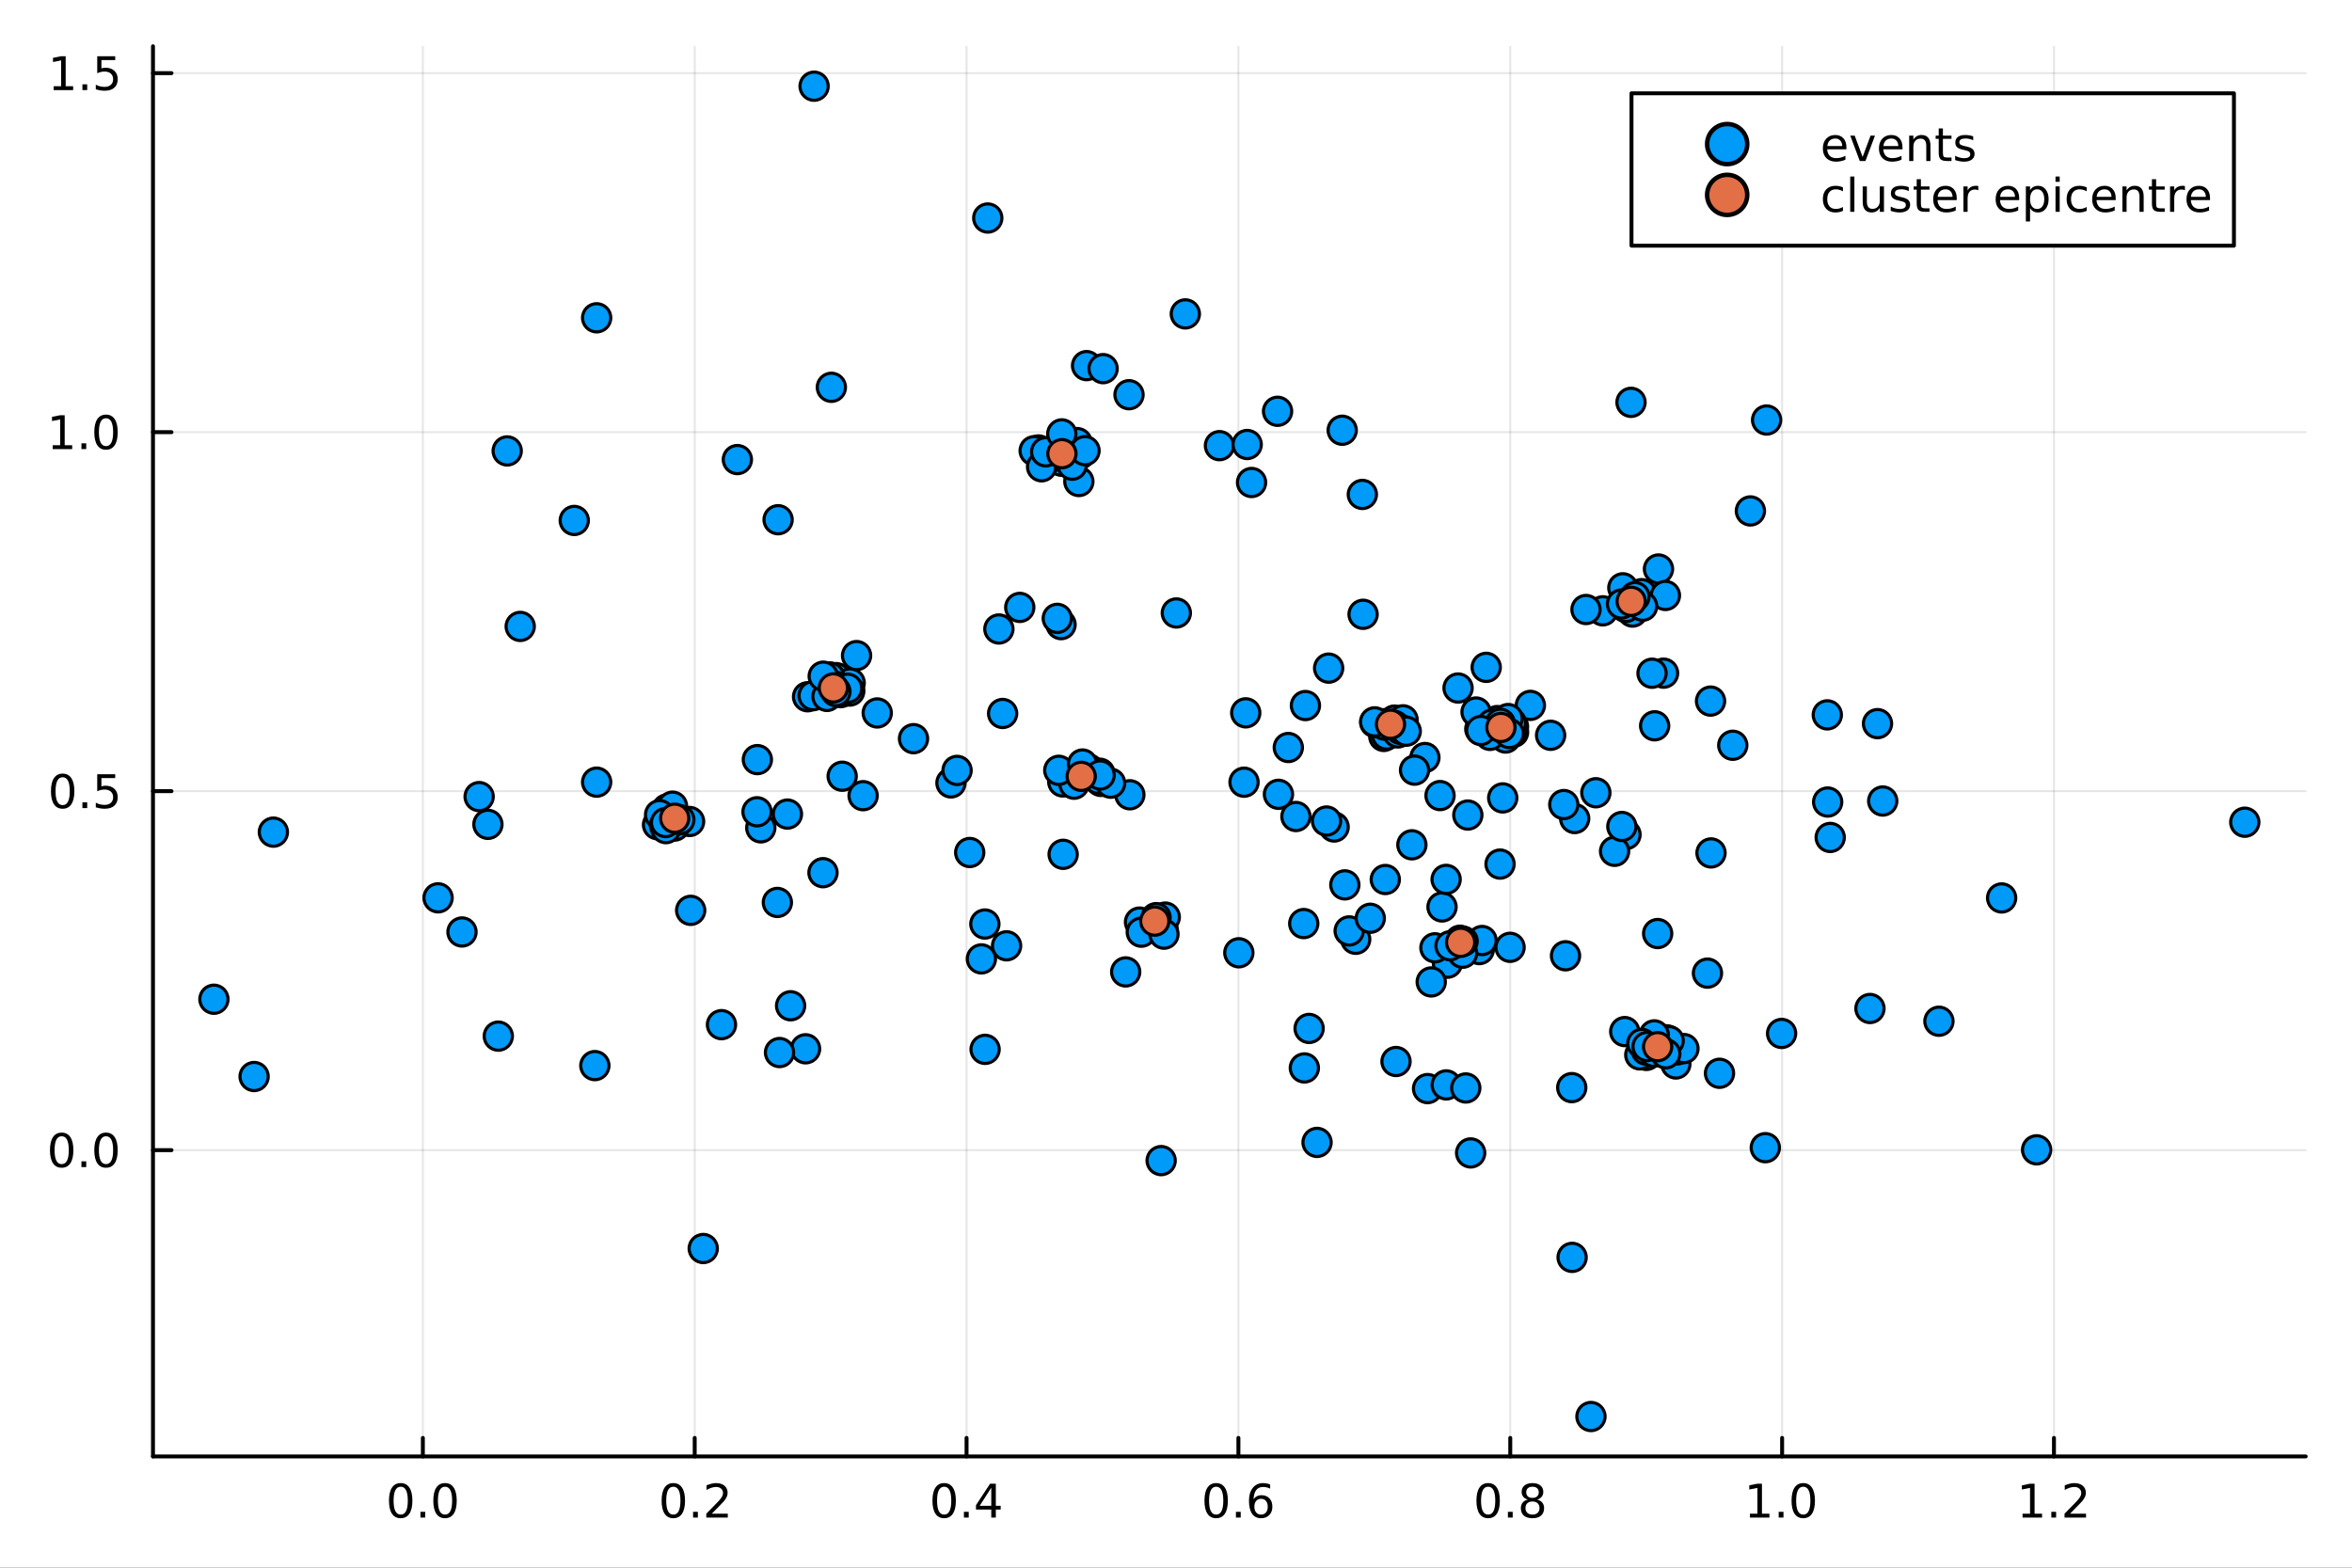 <?xml version="1.0" encoding="utf-8"?>
<svg xmlns="http://www.w3.org/2000/svg" xmlns:xlink="http://www.w3.org/1999/xlink" width="600" height="400" viewBox="0 0 2400 1600">
<rect x="0" y="0" width="2400" height="1600" fill="#333333" stroke="none"/>
<defs>
  <clipPath id="clip050">
    <rect x="0" y="0" width="2400" height="1600"/>
  </clipPath>
</defs>
<path clip-path="url(#clip050)" d="M0 1600 L2400 1600 L2400 0 L0 0  Z" fill="#ffffff" fill-rule="evenodd" fill-opacity="1"/>
<defs>
  <clipPath id="clip051">
    <rect x="480" y="0" width="1681" height="1600"/>
  </clipPath>
</defs>
<path clip-path="url(#clip050)" d="M156.112 1486.45 L2352.76 1486.45 L2352.76 47.244 L156.112 47.244  Z" fill="#ffffff" fill-rule="evenodd" fill-opacity="1"/>
<defs>
  <clipPath id="clip052">
    <rect x="156" y="47" width="2198" height="1440"/>
  </clipPath>
</defs>
<polyline clip-path="url(#clip052)" style="stroke:#000000; stroke-linecap:round; stroke-linejoin:round; stroke-width:2; stroke-opacity:0.1; fill:none" points="431.485,1486.45 431.485,47.244 "/>
<polyline clip-path="url(#clip052)" style="stroke:#000000; stroke-linecap:round; stroke-linejoin:round; stroke-width:2; stroke-opacity:0.1; fill:none" points="708.885,1486.45 708.885,47.244 "/>
<polyline clip-path="url(#clip052)" style="stroke:#000000; stroke-linecap:round; stroke-linejoin:round; stroke-width:2; stroke-opacity:0.1; fill:none" points="986.285,1486.45 986.285,47.244 "/>
<polyline clip-path="url(#clip052)" style="stroke:#000000; stroke-linecap:round; stroke-linejoin:round; stroke-width:2; stroke-opacity:0.1; fill:none" points="1263.68,1486.45 1263.68,47.244 "/>
<polyline clip-path="url(#clip052)" style="stroke:#000000; stroke-linecap:round; stroke-linejoin:round; stroke-width:2; stroke-opacity:0.1; fill:none" points="1541.08,1486.45 1541.08,47.244 "/>
<polyline clip-path="url(#clip052)" style="stroke:#000000; stroke-linecap:round; stroke-linejoin:round; stroke-width:2; stroke-opacity:0.1; fill:none" points="1818.48,1486.45 1818.48,47.244 "/>
<polyline clip-path="url(#clip052)" style="stroke:#000000; stroke-linecap:round; stroke-linejoin:round; stroke-width:2; stroke-opacity:0.1; fill:none" points="2095.88,1486.45 2095.88,47.244 "/>
<polyline clip-path="url(#clip050)" style="stroke:#000000; stroke-linecap:round; stroke-linejoin:round; stroke-width:4; stroke-opacity:1; fill:none" points="156.112,1486.45 2352.76,1486.45 "/>
<polyline clip-path="url(#clip050)" style="stroke:#000000; stroke-linecap:round; stroke-linejoin:round; stroke-width:4; stroke-opacity:1; fill:none" points="431.485,1486.45 431.485,1467.55 "/>
<polyline clip-path="url(#clip050)" style="stroke:#000000; stroke-linecap:round; stroke-linejoin:round; stroke-width:4; stroke-opacity:1; fill:none" points="708.885,1486.45 708.885,1467.55 "/>
<polyline clip-path="url(#clip050)" style="stroke:#000000; stroke-linecap:round; stroke-linejoin:round; stroke-width:4; stroke-opacity:1; fill:none" points="986.285,1486.45 986.285,1467.55 "/>
<polyline clip-path="url(#clip050)" style="stroke:#000000; stroke-linecap:round; stroke-linejoin:round; stroke-width:4; stroke-opacity:1; fill:none" points="1263.68,1486.45 1263.68,1467.55 "/>
<polyline clip-path="url(#clip050)" style="stroke:#000000; stroke-linecap:round; stroke-linejoin:round; stroke-width:4; stroke-opacity:1; fill:none" points="1541.08,1486.45 1541.08,1467.55 "/>
<polyline clip-path="url(#clip050)" style="stroke:#000000; stroke-linecap:round; stroke-linejoin:round; stroke-width:4; stroke-opacity:1; fill:none" points="1818.48,1486.45 1818.48,1467.55 "/>
<polyline clip-path="url(#clip050)" style="stroke:#000000; stroke-linecap:round; stroke-linejoin:round; stroke-width:4; stroke-opacity:1; fill:none" points="2095.88,1486.45 2095.88,1467.55 "/>
<path clip-path="url(#clip050)" d="M408.87 1517.37 Q405.259 1517.37 403.43 1520.93 Q401.624 1524.47 401.624 1531.6 Q401.624 1538.71 403.43 1542.27 Q405.259 1545.82 408.87 1545.82 Q412.504 1545.82 414.31 1542.27 Q416.138 1538.71 416.138 1531.6 Q416.138 1524.47 414.31 1520.93 Q412.504 1517.37 408.87 1517.37 M408.87 1513.66 Q414.68 1513.66 417.735 1518.27 Q420.814 1522.85 420.814 1531.6 Q420.814 1540.33 417.735 1544.94 Q414.68 1549.52 408.87 1549.52 Q403.06 1549.52 399.981 1544.94 Q396.925 1540.33 396.925 1531.6 Q396.925 1522.85 399.981 1518.27 Q403.06 1513.66 408.87 1513.66 Z" fill="#000000" fill-rule="nonzero" fill-opacity="1" /><path clip-path="url(#clip050)" d="M429.032 1542.97 L433.916 1542.97 L433.916 1548.85 L429.032 1548.85 L429.032 1542.97 Z" fill="#000000" fill-rule="nonzero" fill-opacity="1" /><path clip-path="url(#clip050)" d="M454.101 1517.37 Q450.49 1517.37 448.661 1520.93 Q446.856 1524.47 446.856 1531.6 Q446.856 1538.71 448.661 1542.27 Q450.49 1545.82 454.101 1545.82 Q457.735 1545.82 459.541 1542.27 Q461.369 1538.71 461.369 1531.6 Q461.369 1524.47 459.541 1520.93 Q457.735 1517.37 454.101 1517.37 M454.101 1513.66 Q459.911 1513.66 462.967 1518.27 Q466.045 1522.85 466.045 1531.6 Q466.045 1540.33 462.967 1544.94 Q459.911 1549.52 454.101 1549.52 Q448.291 1549.52 445.212 1544.94 Q442.157 1540.33 442.157 1531.6 Q442.157 1522.85 445.212 1518.27 Q448.291 1513.66 454.101 1513.66 Z" fill="#000000" fill-rule="nonzero" fill-opacity="1" /><path clip-path="url(#clip050)" d="M687.068 1517.37 Q683.457 1517.37 681.628 1520.93 Q679.823 1524.47 679.823 1531.6 Q679.823 1538.71 681.628 1542.27 Q683.457 1545.82 687.068 1545.82 Q690.702 1545.82 692.508 1542.27 Q694.337 1538.71 694.337 1531.6 Q694.337 1524.47 692.508 1520.93 Q690.702 1517.37 687.068 1517.37 M687.068 1513.66 Q692.878 1513.66 695.934 1518.27 Q699.013 1522.85 699.013 1531.6 Q699.013 1540.33 695.934 1544.94 Q692.878 1549.52 687.068 1549.52 Q681.258 1549.52 678.179 1544.94 Q675.124 1540.33 675.124 1531.6 Q675.124 1522.85 678.179 1518.27 Q681.258 1513.66 687.068 1513.66 Z" fill="#000000" fill-rule="nonzero" fill-opacity="1" /><path clip-path="url(#clip050)" d="M707.23 1542.97 L712.114 1542.97 L712.114 1548.85 L707.23 1548.85 L707.23 1542.97 Z" fill="#000000" fill-rule="nonzero" fill-opacity="1" /><path clip-path="url(#clip050)" d="M726.327 1544.91 L742.647 1544.91 L742.647 1548.85 L720.702 1548.85 L720.702 1544.91 Q723.364 1542.16 727.948 1537.53 Q732.554 1532.88 733.735 1531.53 Q735.98 1529.01 736.86 1527.27 Q737.762 1525.51 737.762 1523.82 Q737.762 1521.07 735.818 1519.33 Q733.897 1517.6 730.795 1517.6 Q728.596 1517.6 726.142 1518.36 Q723.711 1519.13 720.934 1520.68 L720.934 1515.95 Q723.758 1514.82 726.211 1514.24 Q728.665 1513.66 730.702 1513.66 Q736.073 1513.66 739.267 1516.35 Q742.461 1519.03 742.461 1523.52 Q742.461 1525.65 741.651 1527.57 Q740.864 1529.47 738.758 1532.07 Q738.179 1532.74 735.077 1535.95 Q731.975 1539.15 726.327 1544.91 Z" fill="#000000" fill-rule="nonzero" fill-opacity="1" /><path clip-path="url(#clip050)" d="M963.426 1517.37 Q959.815 1517.37 957.987 1520.93 Q956.181 1524.47 956.181 1531.6 Q956.181 1538.71 957.987 1542.27 Q959.815 1545.82 963.426 1545.82 Q967.061 1545.82 968.866 1542.27 Q970.695 1538.71 970.695 1531.6 Q970.695 1524.47 968.866 1520.93 Q967.061 1517.37 963.426 1517.37 M963.426 1513.66 Q969.236 1513.66 972.292 1518.27 Q975.371 1522.85 975.371 1531.6 Q975.371 1540.33 972.292 1544.94 Q969.236 1549.52 963.426 1549.52 Q957.616 1549.52 954.537 1544.94 Q951.482 1540.33 951.482 1531.6 Q951.482 1522.85 954.537 1518.27 Q957.616 1513.66 963.426 1513.66 Z" fill="#000000" fill-rule="nonzero" fill-opacity="1" /><path clip-path="url(#clip050)" d="M983.588 1542.97 L988.473 1542.97 L988.473 1548.85 L983.588 1548.85 L983.588 1542.97 Z" fill="#000000" fill-rule="nonzero" fill-opacity="1" /><path clip-path="url(#clip050)" d="M1011.5 1518.36 L999.699 1536.81 L1011.5 1536.81 L1011.5 1518.36 M1010.28 1514.29 L1016.16 1514.29 L1016.16 1536.81 L1021.09 1536.81 L1021.09 1540.7 L1016.16 1540.7 L1016.16 1548.85 L1011.5 1548.85 L1011.5 1540.7 L995.903 1540.7 L995.903 1536.19 L1010.28 1514.29 Z" fill="#000000" fill-rule="nonzero" fill-opacity="1" /><path clip-path="url(#clip050)" d="M1240.99 1517.37 Q1237.38 1517.37 1235.55 1520.93 Q1233.74 1524.47 1233.74 1531.6 Q1233.74 1538.71 1235.55 1542.27 Q1237.38 1545.82 1240.99 1545.82 Q1244.62 1545.82 1246.43 1542.27 Q1248.26 1538.71 1248.26 1531.6 Q1248.26 1524.47 1246.43 1520.93 Q1244.62 1517.37 1240.99 1517.37 M1240.99 1513.66 Q1246.8 1513.66 1249.85 1518.27 Q1252.93 1522.85 1252.93 1531.6 Q1252.93 1540.33 1249.85 1544.94 Q1246.8 1549.52 1240.99 1549.52 Q1235.18 1549.52 1232.1 1544.94 Q1229.04 1540.33 1229.04 1531.6 Q1229.04 1522.85 1232.1 1518.27 Q1235.18 1513.66 1240.99 1513.66 Z" fill="#000000" fill-rule="nonzero" fill-opacity="1" /><path clip-path="url(#clip050)" d="M1261.15 1542.97 L1266.03 1542.97 L1266.03 1548.85 L1261.15 1548.85 L1261.15 1542.97 Z" fill="#000000" fill-rule="nonzero" fill-opacity="1" /><path clip-path="url(#clip050)" d="M1286.8 1529.7 Q1283.65 1529.7 1281.8 1531.86 Q1279.97 1534.01 1279.97 1537.76 Q1279.97 1541.49 1281.8 1543.66 Q1283.65 1545.82 1286.8 1545.82 Q1289.95 1545.82 1291.77 1543.66 Q1293.63 1541.49 1293.63 1537.76 Q1293.63 1534.01 1291.77 1531.86 Q1289.95 1529.7 1286.8 1529.7 M1296.08 1515.05 L1296.08 1519.31 Q1294.32 1518.48 1292.52 1518.04 Q1290.73 1517.6 1288.97 1517.6 Q1284.34 1517.6 1281.89 1520.72 Q1279.46 1523.85 1279.11 1530.17 Q1280.48 1528.15 1282.54 1527.09 Q1284.6 1526 1287.08 1526 Q1292.28 1526 1295.29 1529.17 Q1298.33 1532.32 1298.33 1537.76 Q1298.33 1543.08 1295.18 1546.3 Q1292.03 1549.52 1286.8 1549.52 Q1280.8 1549.52 1277.63 1544.94 Q1274.46 1540.33 1274.46 1531.6 Q1274.46 1523.41 1278.35 1518.55 Q1282.24 1513.66 1288.79 1513.66 Q1290.55 1513.66 1292.33 1514.01 Q1294.14 1514.36 1296.08 1515.05 Z" fill="#000000" fill-rule="nonzero" fill-opacity="1" /><path clip-path="url(#clip050)" d="M1518.52 1517.37 Q1514.9 1517.37 1513.08 1520.93 Q1511.27 1524.47 1511.27 1531.6 Q1511.27 1538.71 1513.08 1542.27 Q1514.9 1545.82 1518.52 1545.82 Q1522.15 1545.82 1523.96 1542.27 Q1525.78 1538.71 1525.78 1531.6 Q1525.78 1524.47 1523.96 1520.93 Q1522.15 1517.37 1518.52 1517.37 M1518.52 1513.66 Q1524.33 1513.66 1527.38 1518.27 Q1530.46 1522.85 1530.46 1531.6 Q1530.46 1540.33 1527.38 1544.94 Q1524.33 1549.52 1518.52 1549.52 Q1512.71 1549.52 1509.63 1544.94 Q1506.57 1540.33 1506.57 1531.6 Q1506.57 1522.85 1509.63 1518.27 Q1512.71 1513.66 1518.52 1513.66 Z" fill="#000000" fill-rule="nonzero" fill-opacity="1" /><path clip-path="url(#clip050)" d="M1538.68 1542.97 L1543.56 1542.97 L1543.56 1548.85 L1538.68 1548.85 L1538.68 1542.97 Z" fill="#000000" fill-rule="nonzero" fill-opacity="1" /><path clip-path="url(#clip050)" d="M1563.75 1532.44 Q1560.41 1532.44 1558.49 1534.22 Q1556.59 1536 1556.59 1539.13 Q1556.59 1542.25 1558.49 1544.03 Q1560.41 1545.82 1563.75 1545.82 Q1567.08 1545.82 1569 1544.03 Q1570.92 1542.23 1570.92 1539.13 Q1570.92 1536 1569 1534.22 Q1567.1 1532.44 1563.75 1532.44 M1559.07 1530.45 Q1556.06 1529.7 1554.37 1527.64 Q1552.7 1525.58 1552.7 1522.62 Q1552.7 1518.48 1555.64 1516.07 Q1558.61 1513.66 1563.75 1513.66 Q1568.91 1513.66 1571.85 1516.07 Q1574.79 1518.48 1574.79 1522.62 Q1574.79 1525.58 1573.1 1527.64 Q1571.43 1529.7 1568.45 1530.45 Q1571.83 1531.23 1573.7 1533.52 Q1575.6 1535.82 1575.6 1539.13 Q1575.6 1544.15 1572.52 1546.83 Q1569.46 1549.52 1563.75 1549.52 Q1558.03 1549.52 1554.95 1546.83 Q1551.89 1544.15 1551.89 1539.13 Q1551.89 1535.82 1553.79 1533.52 Q1555.69 1531.23 1559.07 1530.45 M1557.36 1523.06 Q1557.36 1525.75 1559.02 1527.25 Q1560.71 1528.76 1563.75 1528.76 Q1566.76 1528.76 1568.45 1527.25 Q1570.16 1525.75 1570.16 1523.06 Q1570.16 1520.38 1568.45 1518.87 Q1566.76 1517.37 1563.75 1517.37 Q1560.71 1517.37 1559.02 1518.87 Q1557.36 1520.38 1557.36 1523.06 Z" fill="#000000" fill-rule="nonzero" fill-opacity="1" /><path clip-path="url(#clip050)" d="M1785.64 1544.91 L1793.28 1544.91 L1793.28 1518.55 L1784.97 1520.21 L1784.97 1515.95 L1793.23 1514.29 L1797.91 1514.29 L1797.91 1544.91 L1805.54 1544.91 L1805.54 1548.85 L1785.64 1548.85 L1785.64 1544.91 Z" fill="#000000" fill-rule="nonzero" fill-opacity="1" /><path clip-path="url(#clip050)" d="M1814.99 1542.97 L1819.87 1542.97 L1819.87 1548.85 L1814.99 1548.85 L1814.99 1542.97 Z" fill="#000000" fill-rule="nonzero" fill-opacity="1" /><path clip-path="url(#clip050)" d="M1840.06 1517.37 Q1836.45 1517.37 1834.62 1520.93 Q1832.81 1524.47 1832.81 1531.6 Q1832.81 1538.71 1834.62 1542.27 Q1836.45 1545.82 1840.06 1545.82 Q1843.69 1545.82 1845.5 1542.27 Q1847.33 1538.71 1847.33 1531.6 Q1847.33 1524.47 1845.5 1520.93 Q1843.69 1517.37 1840.06 1517.37 M1840.06 1513.66 Q1845.87 1513.66 1848.92 1518.27 Q1852 1522.85 1852 1531.6 Q1852 1540.33 1848.92 1544.94 Q1845.87 1549.52 1840.06 1549.52 Q1834.25 1549.52 1831.17 1544.94 Q1828.11 1540.33 1828.11 1531.6 Q1828.11 1522.85 1831.17 1518.27 Q1834.25 1513.66 1840.06 1513.66 Z" fill="#000000" fill-rule="nonzero" fill-opacity="1" /><path clip-path="url(#clip050)" d="M2063.84 1544.91 L2071.47 1544.91 L2071.47 1518.55 L2063.16 1520.21 L2063.16 1515.95 L2071.43 1514.29 L2076.1 1514.29 L2076.1 1544.91 L2083.74 1544.91 L2083.74 1548.85 L2063.84 1548.85 L2063.84 1544.91 Z" fill="#000000" fill-rule="nonzero" fill-opacity="1" /><path clip-path="url(#clip050)" d="M2093.19 1542.97 L2098.07 1542.97 L2098.07 1548.85 L2093.19 1548.85 L2093.19 1542.97 Z" fill="#000000" fill-rule="nonzero" fill-opacity="1" /><path clip-path="url(#clip050)" d="M2112.28 1544.91 L2128.6 1544.91 L2128.6 1548.85 L2106.66 1548.85 L2106.66 1544.91 Q2109.32 1542.16 2113.91 1537.53 Q2118.51 1532.88 2119.69 1531.53 Q2121.94 1529.01 2122.82 1527.27 Q2123.72 1525.51 2123.72 1523.82 Q2123.72 1521.07 2121.78 1519.33 Q2119.85 1517.6 2116.75 1517.6 Q2114.55 1517.6 2112.1 1518.36 Q2109.67 1519.13 2106.89 1520.68 L2106.89 1515.95 Q2109.72 1514.82 2112.17 1514.24 Q2114.62 1513.66 2116.66 1513.66 Q2122.03 1513.66 2125.22 1516.35 Q2128.42 1519.03 2128.42 1523.52 Q2128.42 1525.65 2127.61 1527.57 Q2126.82 1529.47 2124.72 1532.07 Q2124.14 1532.74 2121.03 1535.95 Q2117.93 1539.15 2112.28 1544.91 Z" fill="#000000" fill-rule="nonzero" fill-opacity="1" /><polyline clip-path="url(#clip052)" style="stroke:#000000; stroke-linecap:round; stroke-linejoin:round; stroke-width:2; stroke-opacity:0.1; fill:none" points="156.112,1173.87 2352.76,1173.87 "/>
<polyline clip-path="url(#clip052)" style="stroke:#000000; stroke-linecap:round; stroke-linejoin:round; stroke-width:2; stroke-opacity:0.1; fill:none" points="156.112,807.467 2352.76,807.467 "/>
<polyline clip-path="url(#clip052)" style="stroke:#000000; stroke-linecap:round; stroke-linejoin:round; stroke-width:2; stroke-opacity:0.1; fill:none" points="156.112,441.065 2352.76,441.065 "/>
<polyline clip-path="url(#clip052)" style="stroke:#000000; stroke-linecap:round; stroke-linejoin:round; stroke-width:2; stroke-opacity:0.1; fill:none" points="156.112,74.664 2352.76,74.664 "/>
<polyline clip-path="url(#clip050)" style="stroke:#000000; stroke-linecap:round; stroke-linejoin:round; stroke-width:4; stroke-opacity:1; fill:none" points="156.112,1486.45 156.112,47.244 "/>
<polyline clip-path="url(#clip050)" style="stroke:#000000; stroke-linecap:round; stroke-linejoin:round; stroke-width:4; stroke-opacity:1; fill:none" points="156.112,1173.87 175.01,1173.87 "/>
<polyline clip-path="url(#clip050)" style="stroke:#000000; stroke-linecap:round; stroke-linejoin:round; stroke-width:4; stroke-opacity:1; fill:none" points="156.112,807.467 175.01,807.467 "/>
<polyline clip-path="url(#clip050)" style="stroke:#000000; stroke-linecap:round; stroke-linejoin:round; stroke-width:4; stroke-opacity:1; fill:none" points="156.112,441.065 175.01,441.065 "/>
<polyline clip-path="url(#clip050)" style="stroke:#000000; stroke-linecap:round; stroke-linejoin:round; stroke-width:4; stroke-opacity:1; fill:none" points="156.112,74.664 175.01,74.664 "/>
<path clip-path="url(#clip050)" d="M62.937 1159.67 Q59.325 1159.67 57.497 1163.23 Q55.691 1166.77 55.691 1173.9 Q55.691 1181.01 57.497 1184.57 Q59.325 1188.12 62.937 1188.12 Q66.571 1188.12 68.376 1184.57 Q70.205 1181.01 70.205 1173.9 Q70.205 1166.77 68.376 1163.23 Q66.571 1159.67 62.937 1159.67 M62.937 1155.96 Q68.747 1155.96 71.802 1160.57 Q74.881 1165.15 74.881 1173.9 Q74.881 1182.63 71.802 1187.24 Q68.747 1191.82 62.937 1191.82 Q57.126 1191.82 54.048 1187.24 Q50.992 1182.63 50.992 1173.9 Q50.992 1165.15 54.048 1160.57 Q57.126 1155.96 62.937 1155.96 Z" fill="#000000" fill-rule="nonzero" fill-opacity="1" /><path clip-path="url(#clip050)" d="M83.098 1185.27 L87.983 1185.27 L87.983 1191.15 L83.098 1191.15 L83.098 1185.27 Z" fill="#000000" fill-rule="nonzero" fill-opacity="1" /><path clip-path="url(#clip050)" d="M108.168 1159.67 Q104.557 1159.67 102.728 1163.23 Q100.922 1166.77 100.922 1173.9 Q100.922 1181.01 102.728 1184.57 Q104.557 1188.12 108.168 1188.12 Q111.802 1188.12 113.608 1184.57 Q115.436 1181.01 115.436 1173.9 Q115.436 1166.77 113.608 1163.23 Q111.802 1159.67 108.168 1159.67 M108.168 1155.96 Q113.978 1155.96 117.033 1160.57 Q120.112 1165.15 120.112 1173.9 Q120.112 1182.63 117.033 1187.24 Q113.978 1191.82 108.168 1191.82 Q102.358 1191.82 99.279 1187.24 Q96.223 1182.63 96.223 1173.9 Q96.223 1165.15 99.279 1160.57 Q102.358 1155.96 108.168 1155.96 Z" fill="#000000" fill-rule="nonzero" fill-opacity="1" /><path clip-path="url(#clip050)" d="M63.932 793.265 Q60.321 793.265 58.492 796.83 Q56.687 800.372 56.687 807.501 Q56.687 814.608 58.492 818.173 Q60.321 821.714 63.932 821.714 Q67.566 821.714 69.372 818.173 Q71.2 814.608 71.2 807.501 Q71.2 800.372 69.372 796.83 Q67.566 793.265 63.932 793.265 M63.932 789.562 Q69.742 789.562 72.798 794.168 Q75.876 798.752 75.876 807.501 Q75.876 816.228 72.798 820.835 Q69.742 825.418 63.932 825.418 Q58.122 825.418 55.043 820.835 Q51.987 816.228 51.987 807.501 Q51.987 798.752 55.043 794.168 Q58.122 789.562 63.932 789.562 Z" fill="#000000" fill-rule="nonzero" fill-opacity="1" /><path clip-path="url(#clip050)" d="M84.094 818.867 L88.978 818.867 L88.978 824.747 L84.094 824.747 L84.094 818.867 Z" fill="#000000" fill-rule="nonzero" fill-opacity="1" /><path clip-path="url(#clip050)" d="M99.21 790.187 L117.566 790.187 L117.566 794.122 L103.492 794.122 L103.492 802.594 Q104.51 802.247 105.529 802.085 Q106.547 801.9 107.566 801.9 Q113.353 801.9 116.733 805.071 Q120.112 808.242 120.112 813.659 Q120.112 819.238 116.64 822.339 Q113.168 825.418 106.848 825.418 Q104.672 825.418 102.404 825.048 Q100.159 824.677 97.751 823.937 L97.751 819.238 Q99.835 820.372 102.057 820.927 Q104.279 821.483 106.756 821.483 Q110.76 821.483 113.098 819.376 Q115.436 817.27 115.436 813.659 Q115.436 810.048 113.098 807.941 Q110.76 805.835 106.756 805.835 Q104.881 805.835 103.006 806.251 Q101.154 806.668 99.21 807.548 L99.21 790.187 Z" fill="#000000" fill-rule="nonzero" fill-opacity="1" /><path clip-path="url(#clip050)" d="M53.747 454.41 L61.386 454.41 L61.386 428.044 L53.075 429.711 L53.075 425.452 L61.339 423.785 L66.015 423.785 L66.015 454.41 L73.654 454.41 L73.654 458.345 L53.747 458.345 L53.747 454.41 Z" fill="#000000" fill-rule="nonzero" fill-opacity="1" /><path clip-path="url(#clip050)" d="M83.098 452.466 L87.983 452.466 L87.983 458.345 L83.098 458.345 L83.098 452.466 Z" fill="#000000" fill-rule="nonzero" fill-opacity="1" /><path clip-path="url(#clip050)" d="M108.168 426.864 Q104.557 426.864 102.728 430.429 Q100.922 433.97 100.922 441.1 Q100.922 448.206 102.728 451.771 Q104.557 455.313 108.168 455.313 Q111.802 455.313 113.608 451.771 Q115.436 448.206 115.436 441.1 Q115.436 433.97 113.608 430.429 Q111.802 426.864 108.168 426.864 M108.168 423.16 Q113.978 423.16 117.033 427.767 Q120.112 432.35 120.112 441.1 Q120.112 449.827 117.033 454.433 Q113.978 459.017 108.168 459.017 Q102.358 459.017 99.279 454.433 Q96.223 449.827 96.223 441.1 Q96.223 432.35 99.279 427.767 Q102.358 423.16 108.168 423.16 Z" fill="#000000" fill-rule="nonzero" fill-opacity="1" /><path clip-path="url(#clip050)" d="M54.742 88.009 L62.381 88.009 L62.381 61.643 L54.071 63.31 L54.071 59.05 L62.335 57.384 L67.011 57.384 L67.011 88.009 L74.649 88.009 L74.649 91.944 L54.742 91.944 L54.742 88.009 Z" fill="#000000" fill-rule="nonzero" fill-opacity="1" /><path clip-path="url(#clip050)" d="M84.094 86.064 L88.978 86.064 L88.978 91.944 L84.094 91.944 L84.094 86.064 Z" fill="#000000" fill-rule="nonzero" fill-opacity="1" /><path clip-path="url(#clip050)" d="M99.21 57.384 L117.566 57.384 L117.566 61.319 L103.492 61.319 L103.492 69.791 Q104.51 69.444 105.529 69.282 Q106.547 69.097 107.566 69.097 Q113.353 69.097 116.733 72.268 Q120.112 75.439 120.112 80.856 Q120.112 86.434 116.64 89.536 Q113.168 92.615 106.848 92.615 Q104.672 92.615 102.404 92.245 Q100.159 91.874 97.751 91.134 L97.751 86.434 Q99.835 87.569 102.057 88.124 Q104.279 88.68 106.756 88.68 Q110.76 88.68 113.098 86.573 Q115.436 84.467 115.436 80.856 Q115.436 77.245 113.098 75.138 Q110.76 73.032 106.756 73.032 Q104.881 73.032 103.006 73.448 Q101.154 73.865 99.21 74.745 L99.21 57.384 Z" fill="#000000" fill-rule="nonzero" fill-opacity="1" /><circle clip-path="url(#clip052)" cx="1657.89" cy="1052.84" r="14.4" fill="#009af9" fill-rule="evenodd" fill-opacity="1" stroke="#000000" stroke-opacity="1" stroke-width="3.2"/>
<circle clip-path="url(#clip052)" cx="1706.26" cy="1068.63" r="14.4" fill="#009af9" fill-rule="evenodd" fill-opacity="1" stroke="#000000" stroke-opacity="1" stroke-width="3.2"/>
<circle clip-path="url(#clip052)" cx="1679.97" cy="1077.16" r="14.4" fill="#009af9" fill-rule="evenodd" fill-opacity="1" stroke="#000000" stroke-opacity="1" stroke-width="3.2"/>
<circle clip-path="url(#clip052)" cx="1200.33" cy="625.611" r="14.4" fill="#009af9" fill-rule="evenodd" fill-opacity="1" stroke="#000000" stroke-opacity="1" stroke-width="3.2"/>
<circle clip-path="url(#clip052)" cx="1745.94" cy="870.518" r="14.4" fill="#009af9" fill-rule="evenodd" fill-opacity="1" stroke="#000000" stroke-opacity="1" stroke-width="3.2"/>
<circle clip-path="url(#clip052)" cx="1023.08" cy="728.169" r="14.4" fill="#009af9" fill-rule="evenodd" fill-opacity="1" stroke="#000000" stroke-opacity="1" stroke-width="3.2"/>
<circle clip-path="url(#clip052)" cx="1487.82" cy="702.195" r="14.4" fill="#009af9" fill-rule="evenodd" fill-opacity="1" stroke="#000000" stroke-opacity="1" stroke-width="3.2"/>
<circle clip-path="url(#clip052)" cx="1710.06" cy="1085.9" r="14.4" fill="#009af9" fill-rule="evenodd" fill-opacity="1" stroke="#000000" stroke-opacity="1" stroke-width="3.2"/>
<circle clip-path="url(#clip052)" cx="1059.73" cy="459.227" r="14.4" fill="#009af9" fill-rule="evenodd" fill-opacity="1" stroke="#000000" stroke-opacity="1" stroke-width="3.2"/>
<circle clip-path="url(#clip052)" cx="1424.51" cy="1083.38" r="14.4" fill="#009af9" fill-rule="evenodd" fill-opacity="1" stroke="#000000" stroke-opacity="1" stroke-width="3.2"/>
<circle clip-path="url(#clip052)" cx="1693.56" cy="1067.89" r="14.4" fill="#009af9" fill-rule="evenodd" fill-opacity="1" stroke="#000000" stroke-opacity="1" stroke-width="3.2"/>
<circle clip-path="url(#clip052)" cx="680.699" cy="825.574" r="14.4" fill="#009af9" fill-rule="evenodd" fill-opacity="1" stroke="#000000" stroke-opacity="1" stroke-width="3.2"/>
<circle clip-path="url(#clip052)" cx="776.315" cy="844.909" r="14.4" fill="#009af9" fill-rule="evenodd" fill-opacity="1" stroke="#000000" stroke-opacity="1" stroke-width="3.2"/>
<circle clip-path="url(#clip052)" cx="1509.47" cy="969.165" r="14.4" fill="#009af9" fill-rule="evenodd" fill-opacity="1" stroke="#000000" stroke-opacity="1" stroke-width="3.2"/>
<circle clip-path="url(#clip052)" cx="1544.45" cy="747.36" r="14.4" fill="#009af9" fill-rule="evenodd" fill-opacity="1" stroke="#000000" stroke-opacity="1" stroke-width="3.2"/>
<circle clip-path="url(#clip052)" cx="1264.11" cy="972.407" r="14.4" fill="#009af9" fill-rule="evenodd" fill-opacity="1" stroke="#000000" stroke-opacity="1" stroke-width="3.2"/>
<circle clip-path="url(#clip052)" cx="1102.09" cy="463.48" r="14.4" fill="#009af9" fill-rule="evenodd" fill-opacity="1" stroke="#000000" stroke-opacity="1" stroke-width="3.2"/>
<circle clip-path="url(#clip052)" cx="1657" cy="618.378" r="14.4" fill="#009af9" fill-rule="evenodd" fill-opacity="1" stroke="#000000" stroke-opacity="1" stroke-width="3.2"/>
<circle clip-path="url(#clip052)" cx="1082.72" cy="637.492" r="14.4" fill="#009af9" fill-rule="evenodd" fill-opacity="1" stroke="#000000" stroke-opacity="1" stroke-width="3.2"/>
<circle clip-path="url(#clip052)" cx="803.507" cy="830.853" r="14.4" fill="#009af9" fill-rule="evenodd" fill-opacity="1" stroke="#000000" stroke-opacity="1" stroke-width="3.2"/>
<circle clip-path="url(#clip052)" cx="1768.13" cy="760.617" r="14.4" fill="#009af9" fill-rule="evenodd" fill-opacity="1" stroke="#000000" stroke-opacity="1" stroke-width="3.2"/>
<circle clip-path="url(#clip052)" cx="1754.58" cy="1095.41" r="14.4" fill="#009af9" fill-rule="evenodd" fill-opacity="1" stroke="#000000" stroke-opacity="1" stroke-width="3.2"/>
<circle clip-path="url(#clip052)" cx="1152.9" cy="811.155" r="14.4" fill="#009af9" fill-rule="evenodd" fill-opacity="1" stroke="#000000" stroke-opacity="1" stroke-width="3.2"/>
<circle clip-path="url(#clip052)" cx="752.417" cy="469.046" r="14.4" fill="#009af9" fill-rule="evenodd" fill-opacity="1" stroke="#000000" stroke-opacity="1" stroke-width="3.2"/>
<circle clip-path="url(#clip052)" cx="1978.49" cy="1042.29" r="14.4" fill="#009af9" fill-rule="evenodd" fill-opacity="1" stroke="#000000" stroke-opacity="1" stroke-width="3.2"/>
<circle clip-path="url(#clip052)" cx="1665.83" cy="624.691" r="14.4" fill="#009af9" fill-rule="evenodd" fill-opacity="1" stroke="#000000" stroke-opacity="1" stroke-width="3.2"/>
<circle clip-path="url(#clip052)" cx="1471.45" cy="925.638" r="14.4" fill="#009af9" fill-rule="evenodd" fill-opacity="1" stroke="#000000" stroke-opacity="1" stroke-width="3.2"/>
<circle clip-path="url(#clip052)" cx="1162.77" cy="941.089" r="14.4" fill="#009af9" fill-rule="evenodd" fill-opacity="1" stroke="#000000" stroke-opacity="1" stroke-width="3.2"/>
<circle clip-path="url(#clip052)" cx="1544.4" cy="741.556" r="14.4" fill="#009af9" fill-rule="evenodd" fill-opacity="1" stroke="#000000" stroke-opacity="1" stroke-width="3.2"/>
<circle clip-path="url(#clip052)" cx="793.23" cy="921.042" r="14.4" fill="#009af9" fill-rule="evenodd" fill-opacity="1" stroke="#000000" stroke-opacity="1" stroke-width="3.2"/>
<circle clip-path="url(#clip052)" cx="824.041" cy="711.117" r="14.4" fill="#009af9" fill-rule="evenodd" fill-opacity="1" stroke="#000000" stroke-opacity="1" stroke-width="3.2"/>
<circle clip-path="url(#clip052)" cx="853.352" cy="691.608" r="14.4" fill="#009af9" fill-rule="evenodd" fill-opacity="1" stroke="#000000" stroke-opacity="1" stroke-width="3.2"/>
<circle clip-path="url(#clip052)" cx="857.94" cy="706.87" r="14.4" fill="#009af9" fill-rule="evenodd" fill-opacity="1" stroke="#000000" stroke-opacity="1" stroke-width="3.2"/>
<circle clip-path="url(#clip052)" cx="1512.3" cy="959.89" r="14.4" fill="#009af9" fill-rule="evenodd" fill-opacity="1" stroke="#000000" stroke-opacity="1" stroke-width="3.2"/>
<circle clip-path="url(#clip052)" cx="1530.66" cy="881.884" r="14.4" fill="#009af9" fill-rule="evenodd" fill-opacity="1" stroke="#000000" stroke-opacity="1" stroke-width="3.2"/>
<circle clip-path="url(#clip052)" cx="1659.19" cy="851.798" r="14.4" fill="#009af9" fill-rule="evenodd" fill-opacity="1" stroke="#000000" stroke-opacity="1" stroke-width="3.2"/>
<circle clip-path="url(#clip052)" cx="1277.1" cy="492.435" r="14.4" fill="#009af9" fill-rule="evenodd" fill-opacity="1" stroke="#000000" stroke-opacity="1" stroke-width="3.2"/>
<circle clip-path="url(#clip052)" cx="1604.2" cy="1283.29" r="14.4" fill="#009af9" fill-rule="evenodd" fill-opacity="1" stroke="#000000" stroke-opacity="1" stroke-width="3.2"/>
<circle clip-path="url(#clip052)" cx="736.204" cy="1045.77" r="14.4" fill="#009af9" fill-rule="evenodd" fill-opacity="1" stroke="#000000" stroke-opacity="1" stroke-width="3.2"/>
<circle clip-path="url(#clip052)" cx="822.008" cy="1070.41" r="14.4" fill="#009af9" fill-rule="evenodd" fill-opacity="1" stroke="#000000" stroke-opacity="1" stroke-width="3.2"/>
<circle clip-path="url(#clip052)" cx="1514.63" cy="741.192" r="14.4" fill="#009af9" fill-rule="evenodd" fill-opacity="1" stroke="#000000" stroke-opacity="1" stroke-width="3.2"/>
<circle clip-path="url(#clip052)" cx="861.496" cy="701.183" r="14.4" fill="#009af9" fill-rule="evenodd" fill-opacity="1" stroke="#000000" stroke-opacity="1" stroke-width="3.2"/>
<circle clip-path="url(#clip052)" cx="1536.3" cy="753.247" r="14.4" fill="#009af9" fill-rule="evenodd" fill-opacity="1" stroke="#000000" stroke-opacity="1" stroke-width="3.2"/>
<circle clip-path="url(#clip052)" cx="1269.42" cy="798.316" r="14.4" fill="#009af9" fill-rule="evenodd" fill-opacity="1" stroke="#000000" stroke-opacity="1" stroke-width="3.2"/>
<circle clip-path="url(#clip052)" cx="447.024" cy="916.329" r="14.4" fill="#009af9" fill-rule="evenodd" fill-opacity="1" stroke="#000000" stroke-opacity="1" stroke-width="3.2"/>
<circle clip-path="url(#clip052)" cx="1422.86" cy="734.957" r="14.4" fill="#009af9" fill-rule="evenodd" fill-opacity="1" stroke="#000000" stroke-opacity="1" stroke-width="3.2"/>
<circle clip-path="url(#clip052)" cx="1429.94" cy="744.151" r="14.4" fill="#009af9" fill-rule="evenodd" fill-opacity="1" stroke="#000000" stroke-opacity="1" stroke-width="3.2"/>
<circle clip-path="url(#clip052)" cx="1110.98" cy="784.879" r="14.4" fill="#009af9" fill-rule="evenodd" fill-opacity="1" stroke="#000000" stroke-opacity="1" stroke-width="3.2"/>
<circle clip-path="url(#clip052)" cx="1427.19" cy="739.334" r="14.4" fill="#009af9" fill-rule="evenodd" fill-opacity="1" stroke="#000000" stroke-opacity="1" stroke-width="3.2"/>
<circle clip-path="url(#clip052)" cx="1802.66" cy="428.676" r="14.4" fill="#009af9" fill-rule="evenodd" fill-opacity="1" stroke="#000000" stroke-opacity="1" stroke-width="3.2"/>
<circle clip-path="url(#clip052)" cx="846.69" cy="696.124" r="14.4" fill="#009af9" fill-rule="evenodd" fill-opacity="1" stroke="#000000" stroke-opacity="1" stroke-width="3.2"/>
<circle clip-path="url(#clip052)" cx="1123.26" cy="797.508" r="14.4" fill="#009af9" fill-rule="evenodd" fill-opacity="1" stroke="#000000" stroke-opacity="1" stroke-width="3.2"/>
<circle clip-path="url(#clip052)" cx="1413.56" cy="897.638" r="14.4" fill="#009af9" fill-rule="evenodd" fill-opacity="1" stroke="#000000" stroke-opacity="1" stroke-width="3.2"/>
<circle clip-path="url(#clip052)" cx="1007.92" cy="222.515" r="14.4" fill="#009af9" fill-rule="evenodd" fill-opacity="1" stroke="#000000" stroke-opacity="1" stroke-width="3.2"/>
<circle clip-path="url(#clip052)" cx="1673.23" cy="1076.62" r="14.4" fill="#009af9" fill-rule="evenodd" fill-opacity="1" stroke="#000000" stroke-opacity="1" stroke-width="3.2"/>
<circle clip-path="url(#clip052)" cx="795.411" cy="1074.23" r="14.4" fill="#009af9" fill-rule="evenodd" fill-opacity="1" stroke="#000000" stroke-opacity="1" stroke-width="3.2"/>
<circle clip-path="url(#clip052)" cx="1186.95" cy="949.05" r="14.4" fill="#009af9" fill-rule="evenodd" fill-opacity="1" stroke="#000000" stroke-opacity="1" stroke-width="3.2"/>
<circle clip-path="url(#clip052)" cx="830.71" cy="87.976" r="14.4" fill="#009af9" fill-rule="evenodd" fill-opacity="1" stroke="#000000" stroke-opacity="1" stroke-width="3.2"/>
<circle clip-path="url(#clip052)" cx="1520.36" cy="750.524" r="14.4" fill="#009af9" fill-rule="evenodd" fill-opacity="1" stroke="#000000" stroke-opacity="1" stroke-width="3.2"/>
<circle clip-path="url(#clip052)" cx="1687.03" cy="1067.81" r="14.4" fill="#009af9" fill-rule="evenodd" fill-opacity="1" stroke="#000000" stroke-opacity="1" stroke-width="3.2"/>
<circle clip-path="url(#clip052)" cx="1019.27" cy="641.956" r="14.4" fill="#009af9" fill-rule="evenodd" fill-opacity="1" stroke="#000000" stroke-opacity="1" stroke-width="3.2"/>
<circle clip-path="url(#clip052)" cx="1422.19" cy="743.707" r="14.4" fill="#009af9" fill-rule="evenodd" fill-opacity="1" stroke="#000000" stroke-opacity="1" stroke-width="3.2"/>
<circle clip-path="url(#clip052)" cx="1086.08" cy="468.445" r="14.4" fill="#009af9" fill-rule="evenodd" fill-opacity="1" stroke="#000000" stroke-opacity="1" stroke-width="3.2"/>
<circle clip-path="url(#clip052)" cx="1355.76" cy="681.898" r="14.4" fill="#009af9" fill-rule="evenodd" fill-opacity="1" stroke="#000000" stroke-opacity="1" stroke-width="3.2"/>
<circle clip-path="url(#clip052)" cx="895.138" cy="727.644" r="14.4" fill="#009af9" fill-rule="evenodd" fill-opacity="1" stroke="#000000" stroke-opacity="1" stroke-width="3.2"/>
<circle clip-path="url(#clip052)" cx="687.538" cy="836.018" r="14.4" fill="#009af9" fill-rule="evenodd" fill-opacity="1" stroke="#000000" stroke-opacity="1" stroke-width="3.2"/>
<circle clip-path="url(#clip052)" cx="1867.55" cy="854.703" r="14.4" fill="#009af9" fill-rule="evenodd" fill-opacity="1" stroke="#000000" stroke-opacity="1" stroke-width="3.2"/>
<circle clip-path="url(#clip052)" cx="1209.53" cy="320.366" r="14.4" fill="#009af9" fill-rule="evenodd" fill-opacity="1" stroke="#000000" stroke-opacity="1" stroke-width="3.2"/>
<circle clip-path="url(#clip052)" cx="1390.15" cy="504.617" r="14.4" fill="#009af9" fill-rule="evenodd" fill-opacity="1" stroke="#000000" stroke-opacity="1" stroke-width="3.2"/>
<circle clip-path="url(#clip052)" cx="1623.42" cy="1445.72" r="14.4" fill="#009af9" fill-rule="evenodd" fill-opacity="1" stroke="#000000" stroke-opacity="1" stroke-width="3.2"/>
<circle clip-path="url(#clip052)" cx="259.301" cy="1098.71" r="14.4" fill="#009af9" fill-rule="evenodd" fill-opacity="1" stroke="#000000" stroke-opacity="1" stroke-width="3.2"/>
<circle clip-path="url(#clip052)" cx="1361.36" cy="844.047" r="14.4" fill="#009af9" fill-rule="evenodd" fill-opacity="1" stroke="#000000" stroke-opacity="1" stroke-width="3.2"/>
<circle clip-path="url(#clip052)" cx="867.525" cy="697.02" r="14.4" fill="#009af9" fill-rule="evenodd" fill-opacity="1" stroke="#000000" stroke-opacity="1" stroke-width="3.2"/>
<circle clip-path="url(#clip052)" cx="686.232" cy="822.798" r="14.4" fill="#009af9" fill-rule="evenodd" fill-opacity="1" stroke="#000000" stroke-opacity="1" stroke-width="3.2"/>
<circle clip-path="url(#clip052)" cx="1372.29" cy="903.117" r="14.4" fill="#009af9" fill-rule="evenodd" fill-opacity="1" stroke="#000000" stroke-opacity="1" stroke-width="3.2"/>
<circle clip-path="url(#clip052)" cx="670.947" cy="841.755" r="14.4" fill="#009af9" fill-rule="evenodd" fill-opacity="1" stroke="#000000" stroke-opacity="1" stroke-width="3.2"/>
<circle clip-path="url(#clip052)" cx="846.676" cy="690.866" r="14.4" fill="#009af9" fill-rule="evenodd" fill-opacity="1" stroke="#000000" stroke-opacity="1" stroke-width="3.2"/>
<circle clip-path="url(#clip052)" cx="852.788" cy="700.55" r="14.4" fill="#009af9" fill-rule="evenodd" fill-opacity="1" stroke="#000000" stroke-opacity="1" stroke-width="3.2"/>
<circle clip-path="url(#clip052)" cx="1084.85" cy="464.29" r="14.4" fill="#009af9" fill-rule="evenodd" fill-opacity="1" stroke="#000000" stroke-opacity="1" stroke-width="3.2"/>
<circle clip-path="url(#clip052)" cx="970.372" cy="799.051" r="14.4" fill="#009af9" fill-rule="evenodd" fill-opacity="1" stroke="#000000" stroke-opacity="1" stroke-width="3.2"/>
<circle clip-path="url(#clip052)" cx="1122.31" cy="789.167" r="14.4" fill="#009af9" fill-rule="evenodd" fill-opacity="1" stroke="#000000" stroke-opacity="1" stroke-width="3.2"/>
<circle clip-path="url(#clip052)" cx="1703.09" cy="1069.51" r="14.4" fill="#009af9" fill-rule="evenodd" fill-opacity="1" stroke="#000000" stroke-opacity="1" stroke-width="3.2"/>
<circle clip-path="url(#clip052)" cx="508.466" cy="1057.49" r="14.4" fill="#009af9" fill-rule="evenodd" fill-opacity="1" stroke="#000000" stroke-opacity="1" stroke-width="3.2"/>
<circle clip-path="url(#clip052)" cx="1702.1" cy="1070.79" r="14.4" fill="#009af9" fill-rule="evenodd" fill-opacity="1" stroke="#000000" stroke-opacity="1" stroke-width="3.2"/>
<circle clip-path="url(#clip052)" cx="1691.48" cy="952.784" r="14.4" fill="#009af9" fill-rule="evenodd" fill-opacity="1" stroke="#000000" stroke-opacity="1" stroke-width="3.2"/>
<circle clip-path="url(#clip052)" cx="1745.46" cy="715.539" r="14.4" fill="#009af9" fill-rule="evenodd" fill-opacity="1" stroke="#000000" stroke-opacity="1" stroke-width="3.2"/>
<circle clip-path="url(#clip052)" cx="1688.41" cy="740.769" r="14.4" fill="#009af9" fill-rule="evenodd" fill-opacity="1" stroke="#000000" stroke-opacity="1" stroke-width="3.2"/>
<circle clip-path="url(#clip052)" cx="1659" cy="619.948" r="14.4" fill="#009af9" fill-rule="evenodd" fill-opacity="1" stroke="#000000" stroke-opacity="1" stroke-width="3.2"/>
<circle clip-path="url(#clip052)" cx="1635.49" cy="623.424" r="14.4" fill="#009af9" fill-rule="evenodd" fill-opacity="1" stroke="#000000" stroke-opacity="1" stroke-width="3.2"/>
<circle clip-path="url(#clip052)" cx="989.496" cy="870.08" r="14.4" fill="#009af9" fill-rule="evenodd" fill-opacity="1" stroke="#000000" stroke-opacity="1" stroke-width="3.2"/>
<circle clip-path="url(#clip052)" cx="673.06" cy="831.471" r="14.4" fill="#009af9" fill-rule="evenodd" fill-opacity="1" stroke="#000000" stroke-opacity="1" stroke-width="3.2"/>
<circle clip-path="url(#clip052)" cx="1489.73" cy="959.605" r="14.4" fill="#009af9" fill-rule="evenodd" fill-opacity="1" stroke="#000000" stroke-opacity="1" stroke-width="3.2"/>
<circle clip-path="url(#clip052)" cx="1510" cy="744.076" r="14.4" fill="#009af9" fill-rule="evenodd" fill-opacity="1" stroke="#000000" stroke-opacity="1" stroke-width="3.2"/>
<circle clip-path="url(#clip052)" cx="839.783" cy="890.668" r="14.4" fill="#009af9" fill-rule="evenodd" fill-opacity="1" stroke="#000000" stroke-opacity="1" stroke-width="3.2"/>
<circle clip-path="url(#clip052)" cx="1477" cy="983.046" r="14.4" fill="#009af9" fill-rule="evenodd" fill-opacity="1" stroke="#000000" stroke-opacity="1" stroke-width="3.2"/>
<circle clip-path="url(#clip052)" cx="1742.31" cy="993.186" r="14.4" fill="#009af9" fill-rule="evenodd" fill-opacity="1" stroke="#000000" stroke-opacity="1" stroke-width="3.2"/>
<circle clip-path="url(#clip052)" cx="1464.2" cy="967.34" r="14.4" fill="#009af9" fill-rule="evenodd" fill-opacity="1" stroke="#000000" stroke-opacity="1" stroke-width="3.2"/>
<circle clip-path="url(#clip052)" cx="932.162" cy="753.892" r="14.4" fill="#009af9" fill-rule="evenodd" fill-opacity="1" stroke="#000000" stroke-opacity="1" stroke-width="3.2"/>
<circle clip-path="url(#clip052)" cx="1184.84" cy="1184.52" r="14.4" fill="#009af9" fill-rule="evenodd" fill-opacity="1" stroke="#000000" stroke-opacity="1" stroke-width="3.2"/>
<circle clip-path="url(#clip052)" cx="1096.73" cy="788.366" r="14.4" fill="#009af9" fill-rule="evenodd" fill-opacity="1" stroke="#000000" stroke-opacity="1" stroke-width="3.2"/>
<circle clip-path="url(#clip052)" cx="517.545" cy="460.204" r="14.4" fill="#009af9" fill-rule="evenodd" fill-opacity="1" stroke="#000000" stroke-opacity="1" stroke-width="3.2"/>
<circle clip-path="url(#clip052)" cx="1330.97" cy="1089.94" r="14.4" fill="#009af9" fill-rule="evenodd" fill-opacity="1" stroke="#000000" stroke-opacity="1" stroke-width="3.2"/>
<circle clip-path="url(#clip052)" cx="1369.6" cy="439.107" r="14.4" fill="#009af9" fill-rule="evenodd" fill-opacity="1" stroke="#000000" stroke-opacity="1" stroke-width="3.2"/>
<circle clip-path="url(#clip052)" cx="585.977" cy="531.183" r="14.4" fill="#009af9" fill-rule="evenodd" fill-opacity="1" stroke="#000000" stroke-opacity="1" stroke-width="3.2"/>
<circle clip-path="url(#clip052)" cx="1343.93" cy="1165.94" r="14.4" fill="#009af9" fill-rule="evenodd" fill-opacity="1" stroke="#000000" stroke-opacity="1" stroke-width="3.2"/>
<circle clip-path="url(#clip052)" cx="1542.84" cy="746.41" r="14.4" fill="#009af9" fill-rule="evenodd" fill-opacity="1" stroke="#000000" stroke-opacity="1" stroke-width="3.2"/>
<circle clip-path="url(#clip052)" cx="1412.02" cy="751.616" r="14.4" fill="#009af9" fill-rule="evenodd" fill-opacity="1" stroke="#000000" stroke-opacity="1" stroke-width="3.2"/>
<circle clip-path="url(#clip052)" cx="1244.34" cy="454.832" r="14.4" fill="#009af9" fill-rule="evenodd" fill-opacity="1" stroke="#000000" stroke-opacity="1" stroke-width="3.2"/>
<circle clip-path="url(#clip052)" cx="849.418" cy="706.842" r="14.4" fill="#009af9" fill-rule="evenodd" fill-opacity="1" stroke="#000000" stroke-opacity="1" stroke-width="3.2"/>
<circle clip-path="url(#clip052)" cx="1084.48" cy="798.061" r="14.4" fill="#009af9" fill-rule="evenodd" fill-opacity="1" stroke="#000000" stroke-opacity="1" stroke-width="3.2"/>
<circle clip-path="url(#clip052)" cx="1700.66" cy="1061.23" r="14.4" fill="#009af9" fill-rule="evenodd" fill-opacity="1" stroke="#000000" stroke-opacity="1" stroke-width="3.2"/>
<circle clip-path="url(#clip052)" cx="1164.59" cy="951.399" r="14.4" fill="#009af9" fill-rule="evenodd" fill-opacity="1" stroke="#000000" stroke-opacity="1" stroke-width="3.2"/>
<circle clip-path="url(#clip052)" cx="703.657" cy="838.42" r="14.4" fill="#009af9" fill-rule="evenodd" fill-opacity="1" stroke="#000000" stroke-opacity="1" stroke-width="3.2"/>
<circle clip-path="url(#clip052)" cx="2078.17" cy="1173.53" r="14.4" fill="#009af9" fill-rule="evenodd" fill-opacity="1" stroke="#000000" stroke-opacity="1" stroke-width="3.2"/>
<circle clip-path="url(#clip052)" cx="1040.57" cy="619.921" r="14.4" fill="#009af9" fill-rule="evenodd" fill-opacity="1" stroke="#000000" stroke-opacity="1" stroke-width="3.2"/>
<circle clip-path="url(#clip052)" cx="1330.34" cy="942.595" r="14.4" fill="#009af9" fill-rule="evenodd" fill-opacity="1" stroke="#000000" stroke-opacity="1" stroke-width="3.2"/>
<circle clip-path="url(#clip052)" cx="1561.6" cy="719.924" r="14.4" fill="#009af9" fill-rule="evenodd" fill-opacity="1" stroke="#000000" stroke-opacity="1" stroke-width="3.2"/>
<circle clip-path="url(#clip052)" cx="1414.84" cy="750.104" r="14.4" fill="#009af9" fill-rule="evenodd" fill-opacity="1" stroke="#000000" stroke-opacity="1" stroke-width="3.2"/>
<circle clip-path="url(#clip052)" cx="1697.5" cy="687.039" r="14.4" fill="#009af9" fill-rule="evenodd" fill-opacity="1" stroke="#000000" stroke-opacity="1" stroke-width="3.2"/>
<circle clip-path="url(#clip052)" cx="2042.48" cy="916.456" r="14.4" fill="#009af9" fill-rule="evenodd" fill-opacity="1" stroke="#000000" stroke-opacity="1" stroke-width="3.2"/>
<circle clip-path="url(#clip052)" cx="1402.99" cy="737.431" r="14.4" fill="#009af9" fill-rule="evenodd" fill-opacity="1" stroke="#000000" stroke-opacity="1" stroke-width="3.2"/>
<circle clip-path="url(#clip052)" cx="1099.85" cy="795.201" r="14.4" fill="#009af9" fill-rule="evenodd" fill-opacity="1" stroke="#000000" stroke-opacity="1" stroke-width="3.2"/>
<circle clip-path="url(#clip052)" cx="1456.69" cy="1111.04" r="14.4" fill="#009af9" fill-rule="evenodd" fill-opacity="1" stroke="#000000" stroke-opacity="1" stroke-width="3.2"/>
<circle clip-path="url(#clip052)" cx="1915.81" cy="738.55" r="14.4" fill="#009af9" fill-rule="evenodd" fill-opacity="1" stroke="#000000" stroke-opacity="1" stroke-width="3.2"/>
<circle clip-path="url(#clip052)" cx="497.877" cy="841.338" r="14.4" fill="#009af9" fill-rule="evenodd" fill-opacity="1" stroke="#000000" stroke-opacity="1" stroke-width="3.2"/>
<circle clip-path="url(#clip052)" cx="858.973" cy="703.545" r="14.4" fill="#009af9" fill-rule="evenodd" fill-opacity="1" stroke="#000000" stroke-opacity="1" stroke-width="3.2"/>
<circle clip-path="url(#clip052)" cx="608.818" cy="798.262" r="14.4" fill="#009af9" fill-rule="evenodd" fill-opacity="1" stroke="#000000" stroke-opacity="1" stroke-width="3.2"/>
<circle clip-path="url(#clip052)" cx="1475.75" cy="1107.27" r="14.4" fill="#009af9" fill-rule="evenodd" fill-opacity="1" stroke="#000000" stroke-opacity="1" stroke-width="3.2"/>
<circle clip-path="url(#clip052)" cx="1108.75" cy="373.151" r="14.4" fill="#009af9" fill-rule="evenodd" fill-opacity="1" stroke="#000000" stroke-opacity="1" stroke-width="3.2"/>
<circle clip-path="url(#clip052)" cx="772.817" cy="775.264" r="14.4" fill="#009af9" fill-rule="evenodd" fill-opacity="1" stroke="#000000" stroke-opacity="1" stroke-width="3.2"/>
<circle clip-path="url(#clip052)" cx="678.068" cy="842.289" r="14.4" fill="#009af9" fill-rule="evenodd" fill-opacity="1" stroke="#000000" stroke-opacity="1" stroke-width="3.2"/>
<circle clip-path="url(#clip052)" cx="1497.78" cy="831.846" r="14.4" fill="#009af9" fill-rule="evenodd" fill-opacity="1" stroke="#000000" stroke-opacity="1" stroke-width="3.2"/>
<circle clip-path="url(#clip052)" cx="1427.9" cy="741.57" r="14.4" fill="#009af9" fill-rule="evenodd" fill-opacity="1" stroke="#000000" stroke-opacity="1" stroke-width="3.2"/>
<circle clip-path="url(#clip052)" cx="1084.84" cy="871.929" r="14.4" fill="#009af9" fill-rule="evenodd" fill-opacity="1" stroke="#000000" stroke-opacity="1" stroke-width="3.2"/>
<circle clip-path="url(#clip052)" cx="1864.59" cy="729.601" r="14.4" fill="#009af9" fill-rule="evenodd" fill-opacity="1" stroke="#000000" stroke-opacity="1" stroke-width="3.2"/>
<circle clip-path="url(#clip052)" cx="829.748" cy="710.012" r="14.4" fill="#009af9" fill-rule="evenodd" fill-opacity="1" stroke="#000000" stroke-opacity="1" stroke-width="3.2"/>
<circle clip-path="url(#clip052)" cx="1492.46" cy="972.874" r="14.4" fill="#009af9" fill-rule="evenodd" fill-opacity="1" stroke="#000000" stroke-opacity="1" stroke-width="3.2"/>
<circle clip-path="url(#clip052)" cx="1120.64" cy="795.246" r="14.4" fill="#009af9" fill-rule="evenodd" fill-opacity="1" stroke="#000000" stroke-opacity="1" stroke-width="3.2"/>
<circle clip-path="url(#clip052)" cx="1647.53" cy="868.858" r="14.4" fill="#009af9" fill-rule="evenodd" fill-opacity="1" stroke="#000000" stroke-opacity="1" stroke-width="3.2"/>
<circle clip-path="url(#clip052)" cx="1655.96" cy="599.924" r="14.4" fill="#009af9" fill-rule="evenodd" fill-opacity="1" stroke="#000000" stroke-opacity="1" stroke-width="3.2"/>
<circle clip-path="url(#clip052)" cx="691.674" cy="837.019" r="14.4" fill="#009af9" fill-rule="evenodd" fill-opacity="1" stroke="#000000" stroke-opacity="1" stroke-width="3.2"/>
<circle clip-path="url(#clip052)" cx="530.829" cy="639.33" r="14.4" fill="#009af9" fill-rule="evenodd" fill-opacity="1" stroke="#000000" stroke-opacity="1" stroke-width="3.2"/>
<circle clip-path="url(#clip052)" cx="1095.97" cy="800.363" r="14.4" fill="#009af9" fill-rule="evenodd" fill-opacity="1" stroke="#000000" stroke-opacity="1" stroke-width="3.2"/>
<circle clip-path="url(#clip052)" cx="1303.63" cy="419.772" r="14.4" fill="#009af9" fill-rule="evenodd" fill-opacity="1" stroke="#000000" stroke-opacity="1" stroke-width="3.2"/>
<circle clip-path="url(#clip052)" cx="1542.27" cy="737.867" r="14.4" fill="#009af9" fill-rule="evenodd" fill-opacity="1" stroke="#000000" stroke-opacity="1" stroke-width="3.2"/>
<circle clip-path="url(#clip052)" cx="867.122" cy="705.306" r="14.4" fill="#009af9" fill-rule="evenodd" fill-opacity="1" stroke="#000000" stroke-opacity="1" stroke-width="3.2"/>
<circle clip-path="url(#clip052)" cx="1353.6" cy="837.949" r="14.4" fill="#009af9" fill-rule="evenodd" fill-opacity="1" stroke="#000000" stroke-opacity="1" stroke-width="3.2"/>
<circle clip-path="url(#clip052)" cx="1527.8" cy="735.436" r="14.4" fill="#009af9" fill-rule="evenodd" fill-opacity="1" stroke="#000000" stroke-opacity="1" stroke-width="3.2"/>
<circle clip-path="url(#clip052)" cx="471.414" cy="951.192" r="14.4" fill="#009af9" fill-rule="evenodd" fill-opacity="1" stroke="#000000" stroke-opacity="1" stroke-width="3.2"/>
<circle clip-path="url(#clip052)" cx="1698.13" cy="1067.34" r="14.4" fill="#009af9" fill-rule="evenodd" fill-opacity="1" stroke="#000000" stroke-opacity="1" stroke-width="3.2"/>
<circle clip-path="url(#clip052)" cx="704.765" cy="929.112" r="14.4" fill="#009af9" fill-rule="evenodd" fill-opacity="1" stroke="#000000" stroke-opacity="1" stroke-width="3.2"/>
<circle clip-path="url(#clip052)" cx="1908.12" cy="1029.28" r="14.4" fill="#009af9" fill-rule="evenodd" fill-opacity="1" stroke="#000000" stroke-opacity="1" stroke-width="3.2"/>
<circle clip-path="url(#clip052)" cx="1711.67" cy="1071.46" r="14.4" fill="#009af9" fill-rule="evenodd" fill-opacity="1" stroke="#000000" stroke-opacity="1" stroke-width="3.2"/>
<circle clip-path="url(#clip052)" cx="1516.55" cy="681.097" r="14.4" fill="#009af9" fill-rule="evenodd" fill-opacity="1" stroke="#000000" stroke-opacity="1" stroke-width="3.2"/>
<circle clip-path="url(#clip052)" cx="1538.86" cy="733.354" r="14.4" fill="#009af9" fill-rule="evenodd" fill-opacity="1" stroke="#000000" stroke-opacity="1" stroke-width="3.2"/>
<circle clip-path="url(#clip052)" cx="1921.14" cy="817.52" r="14.4" fill="#009af9" fill-rule="evenodd" fill-opacity="1" stroke="#000000" stroke-opacity="1" stroke-width="3.2"/>
<circle clip-path="url(#clip052)" cx="1679.87" cy="1071.85" r="14.4" fill="#009af9" fill-rule="evenodd" fill-opacity="1" stroke="#000000" stroke-opacity="1" stroke-width="3.2"/>
<circle clip-path="url(#clip052)" cx="806.754" cy="1026.5" r="14.4" fill="#009af9" fill-rule="evenodd" fill-opacity="1" stroke="#000000" stroke-opacity="1" stroke-width="3.2"/>
<circle clip-path="url(#clip052)" cx="1083.21" cy="470.744" r="14.4" fill="#009af9" fill-rule="evenodd" fill-opacity="1" stroke="#000000" stroke-opacity="1" stroke-width="3.2"/>
<circle clip-path="url(#clip052)" cx="1055.26" cy="460.005" r="14.4" fill="#009af9" fill-rule="evenodd" fill-opacity="1" stroke="#000000" stroke-opacity="1" stroke-width="3.2"/>
<circle clip-path="url(#clip052)" cx="1664.3" cy="410.631" r="14.4" fill="#009af9" fill-rule="evenodd" fill-opacity="1" stroke="#000000" stroke-opacity="1" stroke-width="3.2"/>
<circle clip-path="url(#clip052)" cx="1692.32" cy="580.716" r="14.4" fill="#009af9" fill-rule="evenodd" fill-opacity="1" stroke="#000000" stroke-opacity="1" stroke-width="3.2"/>
<circle clip-path="url(#clip052)" cx="1718.32" cy="1070.18" r="14.4" fill="#009af9" fill-rule="evenodd" fill-opacity="1" stroke="#000000" stroke-opacity="1" stroke-width="3.2"/>
<circle clip-path="url(#clip052)" cx="843.845" cy="710.772" r="14.4" fill="#009af9" fill-rule="evenodd" fill-opacity="1" stroke="#000000" stroke-opacity="1" stroke-width="3.2"/>
<circle clip-path="url(#clip052)" cx="1440.7" cy="862.216" r="14.4" fill="#009af9" fill-rule="evenodd" fill-opacity="1" stroke="#000000" stroke-opacity="1" stroke-width="3.2"/>
<circle clip-path="url(#clip052)" cx="1864.95" cy="818.552" r="14.4" fill="#009af9" fill-rule="evenodd" fill-opacity="1" stroke="#000000" stroke-opacity="1" stroke-width="3.2"/>
<circle clip-path="url(#clip052)" cx="686.793" cy="839.891" r="14.4" fill="#009af9" fill-rule="evenodd" fill-opacity="1" stroke="#000000" stroke-opacity="1" stroke-width="3.2"/>
<circle clip-path="url(#clip052)" cx="1431.7" cy="734.672" r="14.4" fill="#009af9" fill-rule="evenodd" fill-opacity="1" stroke="#000000" stroke-opacity="1" stroke-width="3.2"/>
<circle clip-path="url(#clip052)" cx="1332.06" cy="720.091" r="14.4" fill="#009af9" fill-rule="evenodd" fill-opacity="1" stroke="#000000" stroke-opacity="1" stroke-width="3.2"/>
<circle clip-path="url(#clip052)" cx="1080.39" cy="786.176" r="14.4" fill="#009af9" fill-rule="evenodd" fill-opacity="1" stroke="#000000" stroke-opacity="1" stroke-width="3.2"/>
<circle clip-path="url(#clip052)" cx="1271.16" cy="727.535" r="14.4" fill="#009af9" fill-rule="evenodd" fill-opacity="1" stroke="#000000" stroke-opacity="1" stroke-width="3.2"/>
<circle clip-path="url(#clip052)" cx="1422.78" cy="740.351" r="14.4" fill="#009af9" fill-rule="evenodd" fill-opacity="1" stroke="#000000" stroke-opacity="1" stroke-width="3.2"/>
<circle clip-path="url(#clip052)" cx="688.338" cy="843.095" r="14.4" fill="#009af9" fill-rule="evenodd" fill-opacity="1" stroke="#000000" stroke-opacity="1" stroke-width="3.2"/>
<circle clip-path="url(#clip052)" cx="1817.95" cy="1054.74" r="14.4" fill="#009af9" fill-rule="evenodd" fill-opacity="1" stroke="#000000" stroke-opacity="1" stroke-width="3.2"/>
<circle clip-path="url(#clip052)" cx="1004.96" cy="943.062" r="14.4" fill="#009af9" fill-rule="evenodd" fill-opacity="1" stroke="#000000" stroke-opacity="1" stroke-width="3.2"/>
<circle clip-path="url(#clip052)" cx="1185.43" cy="937.427" r="14.4" fill="#009af9" fill-rule="evenodd" fill-opacity="1" stroke="#000000" stroke-opacity="1" stroke-width="3.2"/>
<circle clip-path="url(#clip052)" cx="1540.02" cy="748.652" r="14.4" fill="#009af9" fill-rule="evenodd" fill-opacity="1" stroke="#000000" stroke-opacity="1" stroke-width="3.2"/>
<circle clip-path="url(#clip052)" cx="859.368" cy="792.225" r="14.4" fill="#009af9" fill-rule="evenodd" fill-opacity="1" stroke="#000000" stroke-opacity="1" stroke-width="3.2"/>
<circle clip-path="url(#clip052)" cx="1383.34" cy="958.642" r="14.4" fill="#009af9" fill-rule="evenodd" fill-opacity="1" stroke="#000000" stroke-opacity="1" stroke-width="3.2"/>
<circle clip-path="url(#clip052)" cx="1675.1" cy="605.913" r="14.4" fill="#009af9" fill-rule="evenodd" fill-opacity="1" stroke="#000000" stroke-opacity="1" stroke-width="3.2"/>
<circle clip-path="url(#clip052)" cx="1582.27" cy="750.442" r="14.4" fill="#009af9" fill-rule="evenodd" fill-opacity="1" stroke="#000000" stroke-opacity="1" stroke-width="3.2"/>
<circle clip-path="url(#clip052)" cx="1027.11" cy="965.3" r="14.4" fill="#009af9" fill-rule="evenodd" fill-opacity="1" stroke="#000000" stroke-opacity="1" stroke-width="3.2"/>
<circle clip-path="url(#clip052)" cx="1322.39" cy="833.332" r="14.4" fill="#009af9" fill-rule="evenodd" fill-opacity="1" stroke="#000000" stroke-opacity="1" stroke-width="3.2"/>
<circle clip-path="url(#clip052)" cx="793.984" cy="530.434" r="14.4" fill="#009af9" fill-rule="evenodd" fill-opacity="1" stroke="#000000" stroke-opacity="1" stroke-width="3.2"/>
<circle clip-path="url(#clip052)" cx="1314.6" cy="762.905" r="14.4" fill="#009af9" fill-rule="evenodd" fill-opacity="1" stroke="#000000" stroke-opacity="1" stroke-width="3.2"/>
<circle clip-path="url(#clip052)" cx="1085.72" cy="460.413" r="14.4" fill="#009af9" fill-rule="evenodd" fill-opacity="1" stroke="#000000" stroke-opacity="1" stroke-width="3.2"/>
<circle clip-path="url(#clip052)" cx="1681.31" cy="1065.74" r="14.4" fill="#009af9" fill-rule="evenodd" fill-opacity="1" stroke="#000000" stroke-opacity="1" stroke-width="3.2"/>
<circle clip-path="url(#clip052)" cx="278.948" cy="849.277" r="14.4" fill="#009af9" fill-rule="evenodd" fill-opacity="1" stroke="#000000" stroke-opacity="1" stroke-width="3.2"/>
<circle clip-path="url(#clip052)" cx="1411.92" cy="738.637" r="14.4" fill="#009af9" fill-rule="evenodd" fill-opacity="1" stroke="#000000" stroke-opacity="1" stroke-width="3.2"/>
<circle clip-path="url(#clip052)" cx="976.591" cy="786.285" r="14.4" fill="#009af9" fill-rule="evenodd" fill-opacity="1" stroke="#000000" stroke-opacity="1" stroke-width="3.2"/>
<circle clip-path="url(#clip052)" cx="1454" cy="773.132" r="14.4" fill="#009af9" fill-rule="evenodd" fill-opacity="1" stroke="#000000" stroke-opacity="1" stroke-width="3.2"/>
<circle clip-path="url(#clip052)" cx="1133.3" cy="799.34" r="14.4" fill="#009af9" fill-rule="evenodd" fill-opacity="1" stroke="#000000" stroke-opacity="1" stroke-width="3.2"/>
<circle clip-path="url(#clip052)" cx="1376.71" cy="950.107" r="14.4" fill="#009af9" fill-rule="evenodd" fill-opacity="1" stroke="#000000" stroke-opacity="1" stroke-width="3.2"/>
<circle clip-path="url(#clip052)" cx="218.281" cy="1019.82" r="14.4" fill="#009af9" fill-rule="evenodd" fill-opacity="1" stroke="#000000" stroke-opacity="1" stroke-width="3.2"/>
<circle clip-path="url(#clip052)" cx="1618.37" cy="622.076" r="14.4" fill="#009af9" fill-rule="evenodd" fill-opacity="1" stroke="#000000" stroke-opacity="1" stroke-width="3.2"/>
<circle clip-path="url(#clip052)" cx="1533.39" cy="814.349" r="14.4" fill="#009af9" fill-rule="evenodd" fill-opacity="1" stroke="#000000" stroke-opacity="1" stroke-width="3.2"/>
<circle clip-path="url(#clip052)" cx="1699.41" cy="607.735" r="14.4" fill="#009af9" fill-rule="evenodd" fill-opacity="1" stroke="#000000" stroke-opacity="1" stroke-width="3.2"/>
<circle clip-path="url(#clip052)" cx="1540.89" cy="966.844" r="14.4" fill="#009af9" fill-rule="evenodd" fill-opacity="1" stroke="#000000" stroke-opacity="1" stroke-width="3.2"/>
<circle clip-path="url(#clip052)" cx="1603.83" cy="1110.04" r="14.4" fill="#009af9" fill-rule="evenodd" fill-opacity="1" stroke="#000000" stroke-opacity="1" stroke-width="3.2"/>
<circle clip-path="url(#clip052)" cx="1654.94" cy="843.495" r="14.4" fill="#009af9" fill-rule="evenodd" fill-opacity="1" stroke="#000000" stroke-opacity="1" stroke-width="3.2"/>
<circle clip-path="url(#clip052)" cx="848.327" cy="395.282" r="14.4" fill="#009af9" fill-rule="evenodd" fill-opacity="1" stroke="#000000" stroke-opacity="1" stroke-width="3.2"/>
<circle clip-path="url(#clip052)" cx="1687.48" cy="1073.88" r="14.4" fill="#009af9" fill-rule="evenodd" fill-opacity="1" stroke="#000000" stroke-opacity="1" stroke-width="3.2"/>
<circle clip-path="url(#clip052)" cx="1801.34" cy="1171.33" r="14.4" fill="#009af9" fill-rule="evenodd" fill-opacity="1" stroke="#000000" stroke-opacity="1" stroke-width="3.2"/>
<circle clip-path="url(#clip052)" cx="2290.59" cy="839.166" r="14.4" fill="#009af9" fill-rule="evenodd" fill-opacity="1" stroke="#000000" stroke-opacity="1" stroke-width="3.2"/>
<circle clip-path="url(#clip052)" cx="606.999" cy="1087.57" r="14.4" fill="#009af9" fill-rule="evenodd" fill-opacity="1" stroke="#000000" stroke-opacity="1" stroke-width="3.2"/>
<circle clip-path="url(#clip052)" cx="1475.64" cy="897.525" r="14.4" fill="#009af9" fill-rule="evenodd" fill-opacity="1" stroke="#000000" stroke-opacity="1" stroke-width="3.2"/>
<circle clip-path="url(#clip052)" cx="1685.37" cy="1061.35" r="14.4" fill="#009af9" fill-rule="evenodd" fill-opacity="1" stroke="#000000" stroke-opacity="1" stroke-width="3.2"/>
<circle clip-path="url(#clip052)" cx="1506.19" cy="726.702" r="14.4" fill="#009af9" fill-rule="evenodd" fill-opacity="1" stroke="#000000" stroke-opacity="1" stroke-width="3.2"/>
<circle clip-path="url(#clip052)" cx="1092.59" cy="468.983" r="14.4" fill="#009af9" fill-rule="evenodd" fill-opacity="1" stroke="#000000" stroke-opacity="1" stroke-width="3.2"/>
<circle clip-path="url(#clip052)" cx="1068.7" cy="469.048" r="14.4" fill="#009af9" fill-rule="evenodd" fill-opacity="1" stroke="#000000" stroke-opacity="1" stroke-width="3.2"/>
<circle clip-path="url(#clip052)" cx="717.581" cy="1274.25" r="14.4" fill="#009af9" fill-rule="evenodd" fill-opacity="1" stroke="#000000" stroke-opacity="1" stroke-width="3.2"/>
<circle clip-path="url(#clip052)" cx="1078.86" cy="631.102" r="14.4" fill="#009af9" fill-rule="evenodd" fill-opacity="1" stroke="#000000" stroke-opacity="1" stroke-width="3.2"/>
<circle clip-path="url(#clip052)" cx="1597.47" cy="975.482" r="14.4" fill="#009af9" fill-rule="evenodd" fill-opacity="1" stroke="#000000" stroke-opacity="1" stroke-width="3.2"/>
<circle clip-path="url(#clip052)" cx="1001.41" cy="978.663" r="14.4" fill="#009af9" fill-rule="evenodd" fill-opacity="1" stroke="#000000" stroke-opacity="1" stroke-width="3.2"/>
<circle clip-path="url(#clip052)" cx="1100.87" cy="491.433" r="14.4" fill="#009af9" fill-rule="evenodd" fill-opacity="1" stroke="#000000" stroke-opacity="1" stroke-width="3.2"/>
<circle clip-path="url(#clip052)" cx="488.907" cy="813.017" r="14.4" fill="#009af9" fill-rule="evenodd" fill-opacity="1" stroke="#000000" stroke-opacity="1" stroke-width="3.2"/>
<circle clip-path="url(#clip052)" cx="679.52" cy="845.704" r="14.4" fill="#009af9" fill-rule="evenodd" fill-opacity="1" stroke="#000000" stroke-opacity="1" stroke-width="3.2"/>
<circle clip-path="url(#clip052)" cx="1703.21" cy="1062.2" r="14.4" fill="#009af9" fill-rule="evenodd" fill-opacity="1" stroke="#000000" stroke-opacity="1" stroke-width="3.2"/>
<circle clip-path="url(#clip052)" cx="1304.54" cy="810.679" r="14.4" fill="#009af9" fill-rule="evenodd" fill-opacity="1" stroke="#000000" stroke-opacity="1" stroke-width="3.2"/>
<circle clip-path="url(#clip052)" cx="1500.66" cy="1176.69" r="14.4" fill="#009af9" fill-rule="evenodd" fill-opacity="1" stroke="#000000" stroke-opacity="1" stroke-width="3.2"/>
<circle clip-path="url(#clip052)" cx="1189.05" cy="935.994" r="14.4" fill="#009af9" fill-rule="evenodd" fill-opacity="1" stroke="#000000" stroke-opacity="1" stroke-width="3.2"/>
<circle clip-path="url(#clip052)" cx="1179.67" cy="936.558" r="14.4" fill="#009af9" fill-rule="evenodd" fill-opacity="1" stroke="#000000" stroke-opacity="1" stroke-width="3.2"/>
<circle clip-path="url(#clip052)" cx="608.823" cy="324.356" r="14.4" fill="#009af9" fill-rule="evenodd" fill-opacity="1" stroke="#000000" stroke-opacity="1" stroke-width="3.2"/>
<circle clip-path="url(#clip052)" cx="1152.04" cy="402.845" r="14.4" fill="#009af9" fill-rule="evenodd" fill-opacity="1" stroke="#000000" stroke-opacity="1" stroke-width="3.2"/>
<circle clip-path="url(#clip052)" cx="864.881" cy="702.456" r="14.4" fill="#009af9" fill-rule="evenodd" fill-opacity="1" stroke="#000000" stroke-opacity="1" stroke-width="3.2"/>
<circle clip-path="url(#clip052)" cx="1628.42" cy="809.094" r="14.4" fill="#009af9" fill-rule="evenodd" fill-opacity="1" stroke="#000000" stroke-opacity="1" stroke-width="3.2"/>
<circle clip-path="url(#clip052)" cx="1426.43" cy="748.03" r="14.4" fill="#009af9" fill-rule="evenodd" fill-opacity="1" stroke="#000000" stroke-opacity="1" stroke-width="3.2"/>
<circle clip-path="url(#clip052)" cx="693.708" cy="836.629" r="14.4" fill="#009af9" fill-rule="evenodd" fill-opacity="1" stroke="#000000" stroke-opacity="1" stroke-width="3.2"/>
<circle clip-path="url(#clip052)" cx="840.024" cy="690.114" r="14.4" fill="#009af9" fill-rule="evenodd" fill-opacity="1" stroke="#000000" stroke-opacity="1" stroke-width="3.2"/>
<circle clip-path="url(#clip052)" cx="1522.5" cy="739.024" r="14.4" fill="#009af9" fill-rule="evenodd" fill-opacity="1" stroke="#000000" stroke-opacity="1" stroke-width="3.2"/>
<circle clip-path="url(#clip052)" cx="1530.9" cy="738.204" r="14.4" fill="#009af9" fill-rule="evenodd" fill-opacity="1" stroke="#000000" stroke-opacity="1" stroke-width="3.2"/>
<circle clip-path="url(#clip052)" cx="1104.59" cy="779.76" r="14.4" fill="#009af9" fill-rule="evenodd" fill-opacity="1" stroke="#000000" stroke-opacity="1" stroke-width="3.2"/>
<circle clip-path="url(#clip052)" cx="1084.97" cy="460.136" r="14.4" fill="#009af9" fill-rule="evenodd" fill-opacity="1" stroke="#000000" stroke-opacity="1" stroke-width="3.2"/>
<circle clip-path="url(#clip052)" cx="1398.23" cy="937.209" r="14.4" fill="#009af9" fill-rule="evenodd" fill-opacity="1" stroke="#000000" stroke-opacity="1" stroke-width="3.2"/>
<circle clip-path="url(#clip052)" cx="679.143" cy="839.514" r="14.4" fill="#009af9" fill-rule="evenodd" fill-opacity="1" stroke="#000000" stroke-opacity="1" stroke-width="3.2"/>
<circle clip-path="url(#clip052)" cx="880.72" cy="812.09" r="14.4" fill="#009af9" fill-rule="evenodd" fill-opacity="1" stroke="#000000" stroke-opacity="1" stroke-width="3.2"/>
<circle clip-path="url(#clip052)" cx="1676.14" cy="618.712" r="14.4" fill="#009af9" fill-rule="evenodd" fill-opacity="1" stroke="#000000" stroke-opacity="1" stroke-width="3.2"/>
<circle clip-path="url(#clip052)" cx="1685.75" cy="687.102" r="14.4" fill="#009af9" fill-rule="evenodd" fill-opacity="1" stroke="#000000" stroke-opacity="1" stroke-width="3.2"/>
<circle clip-path="url(#clip052)" cx="1469.42" cy="811.97" r="14.4" fill="#009af9" fill-rule="evenodd" fill-opacity="1" stroke="#000000" stroke-opacity="1" stroke-width="3.2"/>
<circle clip-path="url(#clip052)" cx="1479.6" cy="965.268" r="14.4" fill="#009af9" fill-rule="evenodd" fill-opacity="1" stroke="#000000" stroke-opacity="1" stroke-width="3.2"/>
<circle clip-path="url(#clip052)" cx="1492.97" cy="960.582" r="14.4" fill="#009af9" fill-rule="evenodd" fill-opacity="1" stroke="#000000" stroke-opacity="1" stroke-width="3.2"/>
<circle clip-path="url(#clip052)" cx="1099.14" cy="451.719" r="14.4" fill="#009af9" fill-rule="evenodd" fill-opacity="1" stroke="#000000" stroke-opacity="1" stroke-width="3.2"/>
<circle clip-path="url(#clip052)" cx="1428.95" cy="744.446" r="14.4" fill="#009af9" fill-rule="evenodd" fill-opacity="1" stroke="#000000" stroke-opacity="1" stroke-width="3.2"/>
<circle clip-path="url(#clip052)" cx="1272.63" cy="453.659" r="14.4" fill="#009af9" fill-rule="evenodd" fill-opacity="1" stroke="#000000" stroke-opacity="1" stroke-width="3.2"/>
<circle clip-path="url(#clip052)" cx="1335.82" cy="1049.64" r="14.4" fill="#009af9" fill-rule="evenodd" fill-opacity="1" stroke="#000000" stroke-opacity="1" stroke-width="3.2"/>
<circle clip-path="url(#clip052)" cx="1688.01" cy="1056.21" r="14.4" fill="#009af9" fill-rule="evenodd" fill-opacity="1" stroke="#000000" stroke-opacity="1" stroke-width="3.2"/>
<circle clip-path="url(#clip052)" cx="1094.07" cy="474.772" r="14.4" fill="#009af9" fill-rule="evenodd" fill-opacity="1" stroke="#000000" stroke-opacity="1" stroke-width="3.2"/>
<circle clip-path="url(#clip052)" cx="852.982" cy="705.85" r="14.4" fill="#009af9" fill-rule="evenodd" fill-opacity="1" stroke="#000000" stroke-opacity="1" stroke-width="3.2"/>
<circle clip-path="url(#clip052)" cx="1005.2" cy="1070.98" r="14.4" fill="#009af9" fill-rule="evenodd" fill-opacity="1" stroke="#000000" stroke-opacity="1" stroke-width="3.2"/>
<circle clip-path="url(#clip052)" cx="1606.81" cy="835.404" r="14.4" fill="#009af9" fill-rule="evenodd" fill-opacity="1" stroke="#000000" stroke-opacity="1" stroke-width="3.2"/>
<circle clip-path="url(#clip052)" cx="1062.85" cy="476.415" r="14.4" fill="#009af9" fill-rule="evenodd" fill-opacity="1" stroke="#000000" stroke-opacity="1" stroke-width="3.2"/>
<circle clip-path="url(#clip052)" cx="1668.31" cy="608.971" r="14.4" fill="#009af9" fill-rule="evenodd" fill-opacity="1" stroke="#000000" stroke-opacity="1" stroke-width="3.2"/>
<circle clip-path="url(#clip052)" cx="1067.02" cy="461.148" r="14.4" fill="#009af9" fill-rule="evenodd" fill-opacity="1" stroke="#000000" stroke-opacity="1" stroke-width="3.2"/>
<circle clip-path="url(#clip052)" cx="1412.82" cy="740.096" r="14.4" fill="#009af9" fill-rule="evenodd" fill-opacity="1" stroke="#000000" stroke-opacity="1" stroke-width="3.2"/>
<circle clip-path="url(#clip052)" cx="1390.91" cy="626.957" r="14.4" fill="#009af9" fill-rule="evenodd" fill-opacity="1" stroke="#000000" stroke-opacity="1" stroke-width="3.2"/>
<circle clip-path="url(#clip052)" cx="772.476" cy="828.516" r="14.4" fill="#009af9" fill-rule="evenodd" fill-opacity="1" stroke="#000000" stroke-opacity="1" stroke-width="3.2"/>
<circle clip-path="url(#clip052)" cx="1786.11" cy="521.469" r="14.4" fill="#009af9" fill-rule="evenodd" fill-opacity="1" stroke="#000000" stroke-opacity="1" stroke-width="3.2"/>
<circle clip-path="url(#clip052)" cx="1495.68" cy="1110.4" r="14.4" fill="#009af9" fill-rule="evenodd" fill-opacity="1" stroke="#000000" stroke-opacity="1" stroke-width="3.2"/>
<circle clip-path="url(#clip052)" cx="1107.15" cy="459.97" r="14.4" fill="#009af9" fill-rule="evenodd" fill-opacity="1" stroke="#000000" stroke-opacity="1" stroke-width="3.2"/>
<circle clip-path="url(#clip052)" cx="1187.72" cy="953.418" r="14.4" fill="#009af9" fill-rule="evenodd" fill-opacity="1" stroke="#000000" stroke-opacity="1" stroke-width="3.2"/>
<circle clip-path="url(#clip052)" cx="1434.93" cy="746.272" r="14.4" fill="#009af9" fill-rule="evenodd" fill-opacity="1" stroke="#000000" stroke-opacity="1" stroke-width="3.2"/>
<circle clip-path="url(#clip052)" cx="1675.33" cy="1064.94" r="14.4" fill="#009af9" fill-rule="evenodd" fill-opacity="1" stroke="#000000" stroke-opacity="1" stroke-width="3.2"/>
<circle clip-path="url(#clip052)" cx="874.05" cy="669.102" r="14.4" fill="#009af9" fill-rule="evenodd" fill-opacity="1" stroke="#000000" stroke-opacity="1" stroke-width="3.2"/>
<circle clip-path="url(#clip052)" cx="1680.74" cy="1068.11" r="14.4" fill="#009af9" fill-rule="evenodd" fill-opacity="1" stroke="#000000" stroke-opacity="1" stroke-width="3.2"/>
<circle clip-path="url(#clip052)" cx="1460.43" cy="1002.17" r="14.4" fill="#009af9" fill-rule="evenodd" fill-opacity="1" stroke="#000000" stroke-opacity="1" stroke-width="3.2"/>
<circle clip-path="url(#clip052)" cx="1699.75" cy="1075.52" r="14.4" fill="#009af9" fill-rule="evenodd" fill-opacity="1" stroke="#000000" stroke-opacity="1" stroke-width="3.2"/>
<circle clip-path="url(#clip052)" cx="1595.7" cy="821.141" r="14.4" fill="#009af9" fill-rule="evenodd" fill-opacity="1" stroke="#000000" stroke-opacity="1" stroke-width="3.2"/>
<circle clip-path="url(#clip052)" cx="1402.72" cy="736.732" r="14.4" fill="#009af9" fill-rule="evenodd" fill-opacity="1" stroke="#000000" stroke-opacity="1" stroke-width="3.2"/>
<circle clip-path="url(#clip052)" cx="1654.6" cy="616.45" r="14.4" fill="#009af9" fill-rule="evenodd" fill-opacity="1" stroke="#000000" stroke-opacity="1" stroke-width="3.2"/>
<circle clip-path="url(#clip052)" cx="1443.42" cy="786.016" r="14.4" fill="#009af9" fill-rule="evenodd" fill-opacity="1" stroke="#000000" stroke-opacity="1" stroke-width="3.2"/>
<circle clip-path="url(#clip052)" cx="1511" cy="745.576" r="14.4" fill="#009af9" fill-rule="evenodd" fill-opacity="1" stroke="#000000" stroke-opacity="1" stroke-width="3.2"/>
<circle clip-path="url(#clip052)" cx="1122.58" cy="791.006" r="14.4" fill="#009af9" fill-rule="evenodd" fill-opacity="1" stroke="#000000" stroke-opacity="1" stroke-width="3.2"/>
<circle clip-path="url(#clip052)" cx="1148.66" cy="991.941" r="14.4" fill="#009af9" fill-rule="evenodd" fill-opacity="1" stroke="#000000" stroke-opacity="1" stroke-width="3.2"/>
<circle clip-path="url(#clip052)" cx="1083.46" cy="442.818" r="14.4" fill="#009af9" fill-rule="evenodd" fill-opacity="1" stroke="#000000" stroke-opacity="1" stroke-width="3.2"/>
<circle clip-path="url(#clip052)" cx="1125.62" cy="376.243" r="14.4" fill="#009af9" fill-rule="evenodd" fill-opacity="1" stroke="#000000" stroke-opacity="1" stroke-width="3.2"/>
<circle clip-path="url(#clip052)" cx="1418.86" cy="739.206" r="14.4" fill="#e26f46" fill-rule="evenodd" fill-opacity="1" stroke="#000000" stroke-opacity="1" stroke-width="3.2"/>
<circle clip-path="url(#clip052)" cx="1178.32" cy="940.097" r="14.4" fill="#e26f46" fill-rule="evenodd" fill-opacity="1" stroke="#000000" stroke-opacity="1" stroke-width="3.2"/>
<circle clip-path="url(#clip052)" cx="1664.46" cy="613.726" r="14.4" fill="#e26f46" fill-rule="evenodd" fill-opacity="1" stroke="#000000" stroke-opacity="1" stroke-width="3.2"/>
<circle clip-path="url(#clip052)" cx="1103.27" cy="792.361" r="14.4" fill="#e26f46" fill-rule="evenodd" fill-opacity="1" stroke="#000000" stroke-opacity="1" stroke-width="3.2"/>
<circle clip-path="url(#clip052)" cx="1083.57" cy="463.045" r="14.4" fill="#e26f46" fill-rule="evenodd" fill-opacity="1" stroke="#000000" stroke-opacity="1" stroke-width="3.2"/>
<circle clip-path="url(#clip052)" cx="1531.53" cy="742.442" r="14.4" fill="#e26f46" fill-rule="evenodd" fill-opacity="1" stroke="#000000" stroke-opacity="1" stroke-width="3.2"/>
<circle clip-path="url(#clip052)" cx="1490.41" cy="961.734" r="14.4" fill="#e26f46" fill-rule="evenodd" fill-opacity="1" stroke="#000000" stroke-opacity="1" stroke-width="3.2"/>
<circle clip-path="url(#clip052)" cx="1691.45" cy="1068.28" r="14.4" fill="#e26f46" fill-rule="evenodd" fill-opacity="1" stroke="#000000" stroke-opacity="1" stroke-width="3.2"/>
<circle clip-path="url(#clip052)" cx="850.363" cy="702.095" r="14.4" fill="#e26f46" fill-rule="evenodd" fill-opacity="1" stroke="#000000" stroke-opacity="1" stroke-width="3.2"/>
<circle clip-path="url(#clip052)" cx="688.448" cy="835.089" r="14.4" fill="#e26f46" fill-rule="evenodd" fill-opacity="1" stroke="#000000" stroke-opacity="1" stroke-width="3.2"/>
<path clip-path="url(#clip050)" d="M1664.8 250.738 L2279.53 250.738 L2279.53 95.218 L1664.8 95.218  Z" fill="#ffffff" fill-rule="evenodd" fill-opacity="1"/>
<polyline clip-path="url(#clip050)" style="stroke:#000000; stroke-linecap:round; stroke-linejoin:round; stroke-width:4; stroke-opacity:1; fill:none" points="1664.8,250.738 2279.53,250.738 2279.53,95.218 1664.8,95.218 1664.8,250.738 "/>
<circle clip-path="url(#clip050)" cx="1762.43" cy="147.058" r="20.48" fill="#009af9" fill-rule="evenodd" fill-opacity="1" stroke="#000000" stroke-opacity="1" stroke-width="4.551"/>
<path clip-path="url(#clip050)" d="M1884.09 150.31 L1884.09 152.393 L1864.5 152.393 Q1864.78 156.791 1867.14 159.106 Q1869.53 161.398 1873.76 161.398 Q1876.22 161.398 1878.51 160.796 Q1880.82 160.194 1883.09 158.99 L1883.09 163.018 Q1880.8 163.99 1878.39 164.5 Q1875.99 165.009 1873.51 165.009 Q1867.31 165.009 1863.67 161.398 Q1860.06 157.787 1860.06 151.629 Q1860.06 145.264 1863.49 141.537 Q1866.93 137.787 1872.77 137.787 Q1878 137.787 1881.03 141.166 Q1884.09 144.523 1884.09 150.31 M1879.83 149.06 Q1879.78 145.565 1877.86 143.481 Q1875.96 141.398 1872.81 141.398 Q1869.25 141.398 1867.1 143.412 Q1864.97 145.426 1864.64 149.083 L1879.83 149.06 Z" fill="#000000" fill-rule="nonzero" fill-opacity="1" /><path clip-path="url(#clip050)" d="M1888.02 138.412 L1892.54 138.412 L1900.64 160.171 L1908.74 138.412 L1913.25 138.412 L1903.53 164.338 L1897.74 164.338 L1888.02 138.412 Z" fill="#000000" fill-rule="nonzero" fill-opacity="1" /><path clip-path="url(#clip050)" d="M1941.31 150.31 L1941.31 152.393 L1921.73 152.393 Q1922 156.791 1924.37 159.106 Q1926.75 161.398 1930.99 161.398 Q1933.44 161.398 1935.73 160.796 Q1938.05 160.194 1940.31 158.99 L1940.31 163.018 Q1938.02 163.99 1935.62 164.5 Q1933.21 165.009 1930.73 165.009 Q1924.53 165.009 1920.89 161.398 Q1917.28 157.787 1917.28 151.629 Q1917.28 145.264 1920.71 141.537 Q1924.16 137.787 1929.99 137.787 Q1935.22 137.787 1938.25 141.166 Q1941.31 144.523 1941.31 150.31 M1937.05 149.06 Q1937 145.565 1935.08 143.481 Q1933.18 141.398 1930.04 141.398 Q1926.47 141.398 1924.32 143.412 Q1922.19 145.426 1921.87 149.083 L1937.05 149.06 Z" fill="#000000" fill-rule="nonzero" fill-opacity="1" /><path clip-path="url(#clip050)" d="M1969.85 148.689 L1969.85 164.338 L1965.59 164.338 L1965.59 148.828 Q1965.59 145.148 1964.16 143.319 Q1962.72 141.49 1959.85 141.49 Q1956.4 141.49 1954.41 143.69 Q1952.42 145.889 1952.42 149.685 L1952.42 164.338 L1948.14 164.338 L1948.14 138.412 L1952.42 138.412 L1952.42 142.44 Q1953.95 140.102 1956.01 138.944 Q1958.09 137.787 1960.8 137.787 Q1965.27 137.787 1967.56 140.565 Q1969.85 143.319 1969.85 148.689 Z" fill="#000000" fill-rule="nonzero" fill-opacity="1" /><path clip-path="url(#clip050)" d="M1982.56 131.051 L1982.56 138.412 L1991.33 138.412 L1991.33 141.722 L1982.56 141.722 L1982.56 155.796 Q1982.56 158.967 1983.42 159.87 Q1984.3 160.773 1986.96 160.773 L1991.33 160.773 L1991.33 164.338 L1986.96 164.338 Q1982.03 164.338 1980.15 162.509 Q1978.28 160.657 1978.28 155.796 L1978.28 141.722 L1975.15 141.722 L1975.15 138.412 L1978.28 138.412 L1978.28 131.051 L1982.56 131.051 Z" fill="#000000" fill-rule="nonzero" fill-opacity="1" /><path clip-path="url(#clip050)" d="M2013.46 139.176 L2013.46 143.203 Q2011.66 142.277 2009.71 141.815 Q2007.77 141.352 2005.68 141.352 Q2002.51 141.352 2000.92 142.324 Q1999.34 143.296 1999.34 145.24 Q1999.34 146.722 2000.48 147.578 Q2001.61 148.412 2005.04 149.176 L2006.49 149.5 Q2011.03 150.472 2012.93 152.254 Q2014.85 154.014 2014.85 157.185 Q2014.85 160.796 2011.98 162.902 Q2009.13 165.009 2004.13 165.009 Q2002.05 165.009 1999.78 164.592 Q1997.54 164.199 1995.04 163.388 L1995.04 158.99 Q1997.4 160.217 1999.69 160.842 Q2001.98 161.444 2004.23 161.444 Q2007.24 161.444 2008.86 160.426 Q2010.48 159.384 2010.48 157.509 Q2010.48 155.773 2009.3 154.847 Q2008.14 153.921 2004.18 153.064 L2002.7 152.717 Q1998.74 151.884 1996.98 150.171 Q1995.22 148.435 1995.22 145.426 Q1995.22 141.768 1997.81 139.778 Q2000.41 137.787 2005.17 137.787 Q2007.54 137.787 2009.62 138.134 Q2011.7 138.481 2013.46 139.176 Z" fill="#000000" fill-rule="nonzero" fill-opacity="1" /><circle clip-path="url(#clip050)" cx="1762.43" cy="198.898" r="20.48" fill="#e26f46" fill-rule="evenodd" fill-opacity="1" stroke="#000000" stroke-opacity="1" stroke-width="4.551"/>
<path clip-path="url(#clip050)" d="M1880.57 191.247 L1880.57 195.229 Q1878.76 194.233 1876.93 193.747 Q1875.13 193.238 1873.28 193.238 Q1869.13 193.238 1866.84 195.877 Q1864.55 198.492 1864.55 203.238 Q1864.55 207.983 1866.84 210.622 Q1869.13 213.238 1873.28 213.238 Q1875.13 213.238 1876.93 212.752 Q1878.76 212.242 1880.57 211.247 L1880.57 215.182 Q1878.79 216.016 1876.87 216.432 Q1874.97 216.849 1872.81 216.849 Q1866.96 216.849 1863.51 213.168 Q1860.06 209.488 1860.06 203.238 Q1860.06 196.895 1863.53 193.261 Q1867.03 189.627 1873.09 189.627 Q1875.06 189.627 1876.93 190.043 Q1878.81 190.437 1880.57 191.247 Z" fill="#000000" fill-rule="nonzero" fill-opacity="1" /><path clip-path="url(#clip050)" d="M1887.98 180.159 L1892.24 180.159 L1892.24 216.178 L1887.98 216.178 L1887.98 180.159 Z" fill="#000000" fill-rule="nonzero" fill-opacity="1" /><path clip-path="url(#clip050)" d="M1900.71 205.946 L1900.71 190.252 L1904.97 190.252 L1904.97 205.784 Q1904.97 209.465 1906.4 211.316 Q1907.84 213.145 1910.71 213.145 Q1914.16 213.145 1916.15 210.946 Q1918.16 208.747 1918.16 204.951 L1918.16 190.252 L1922.42 190.252 L1922.42 216.178 L1918.16 216.178 L1918.16 212.196 Q1916.61 214.557 1914.55 215.715 Q1912.51 216.849 1909.81 216.849 Q1905.34 216.849 1903.02 214.071 Q1900.71 211.293 1900.71 205.946 M1911.43 189.627 L1911.43 189.627 Z" fill="#000000" fill-rule="nonzero" fill-opacity="1" /><path clip-path="url(#clip050)" d="M1947.72 191.016 L1947.72 195.043 Q1945.92 194.117 1943.97 193.655 Q1942.03 193.192 1939.94 193.192 Q1936.77 193.192 1935.18 194.164 Q1933.6 195.136 1933.6 197.08 Q1933.6 198.562 1934.74 199.418 Q1935.87 200.252 1939.3 201.016 L1940.75 201.34 Q1945.29 202.312 1947.19 204.094 Q1949.11 205.854 1949.11 209.025 Q1949.11 212.636 1946.24 214.742 Q1943.39 216.849 1938.39 216.849 Q1936.31 216.849 1934.04 216.432 Q1931.8 216.039 1929.3 215.228 L1929.3 210.83 Q1931.66 212.057 1933.95 212.682 Q1936.24 213.284 1938.49 213.284 Q1941.49 213.284 1943.12 212.266 Q1944.74 211.224 1944.74 209.349 Q1944.74 207.613 1943.55 206.687 Q1942.4 205.761 1938.44 204.904 L1936.96 204.557 Q1933 203.724 1931.24 202.011 Q1929.48 200.275 1929.48 197.266 Q1929.48 193.608 1932.07 191.618 Q1934.67 189.627 1939.43 189.627 Q1941.8 189.627 1943.88 189.974 Q1945.96 190.321 1947.72 191.016 Z" fill="#000000" fill-rule="nonzero" fill-opacity="1" /><path clip-path="url(#clip050)" d="M1960.11 182.891 L1960.11 190.252 L1968.88 190.252 L1968.88 193.562 L1960.11 193.562 L1960.11 207.636 Q1960.11 210.807 1960.96 211.71 Q1961.84 212.613 1964.5 212.613 L1968.88 212.613 L1968.88 216.178 L1964.5 216.178 Q1959.57 216.178 1957.7 214.349 Q1955.82 212.497 1955.82 207.636 L1955.82 193.562 L1952.7 193.562 L1952.7 190.252 L1955.82 190.252 L1955.82 182.891 L1960.11 182.891 Z" fill="#000000" fill-rule="nonzero" fill-opacity="1" /><path clip-path="url(#clip050)" d="M1996.66 202.15 L1996.66 204.233 L1977.07 204.233 Q1977.35 208.631 1979.71 210.946 Q1982.1 213.238 1986.33 213.238 Q1988.79 213.238 1991.08 212.636 Q1993.39 212.034 1995.66 210.83 L1995.66 214.858 Q1993.37 215.83 1990.96 216.34 Q1988.55 216.849 1986.08 216.849 Q1979.87 216.849 1976.24 213.238 Q1972.63 209.627 1972.63 203.469 Q1972.63 197.104 1976.05 193.377 Q1979.5 189.627 1985.34 189.627 Q1990.57 189.627 1993.6 193.006 Q1996.66 196.363 1996.66 202.15 M1992.4 200.9 Q1992.35 197.405 1990.43 195.321 Q1988.53 193.238 1985.38 193.238 Q1981.82 193.238 1979.67 195.252 Q1977.54 197.266 1977.21 200.923 L1992.4 200.9 Z" fill="#000000" fill-rule="nonzero" fill-opacity="1" /><path clip-path="url(#clip050)" d="M2018.67 194.233 Q2017.95 193.817 2017.1 193.631 Q2016.26 193.423 2015.24 193.423 Q2011.63 193.423 2009.69 195.784 Q2007.77 198.122 2007.77 202.52 L2007.77 216.178 L2003.49 216.178 L2003.49 190.252 L2007.77 190.252 L2007.77 194.28 Q2009.11 191.918 2011.26 190.784 Q2013.42 189.627 2016.49 189.627 Q2016.93 189.627 2017.47 189.696 Q2018 189.743 2018.65 189.858 L2018.67 194.233 Z" fill="#000000" fill-rule="nonzero" fill-opacity="1" /><path clip-path="url(#clip050)" d="M2060.38 202.15 L2060.38 204.233 L2040.8 204.233 Q2041.08 208.631 2043.44 210.946 Q2045.82 213.238 2050.06 213.238 Q2052.51 213.238 2054.8 212.636 Q2057.12 212.034 2059.39 210.83 L2059.39 214.858 Q2057.1 215.83 2054.69 216.34 Q2052.28 216.849 2049.8 216.849 Q2043.6 216.849 2039.97 213.238 Q2036.36 209.627 2036.36 203.469 Q2036.36 197.104 2039.78 193.377 Q2043.23 189.627 2049.06 189.627 Q2054.3 189.627 2057.33 193.006 Q2060.38 196.363 2060.38 202.15 M2056.12 200.9 Q2056.08 197.405 2054.16 195.321 Q2052.26 193.238 2049.11 193.238 Q2045.55 193.238 2043.39 195.252 Q2041.26 197.266 2040.94 200.923 L2056.12 200.9 Z" fill="#000000" fill-rule="nonzero" fill-opacity="1" /><path clip-path="url(#clip050)" d="M2071.49 212.289 L2071.49 226.039 L2067.21 226.039 L2067.21 190.252 L2071.49 190.252 L2071.49 194.187 Q2072.84 191.872 2074.87 190.761 Q2076.93 189.627 2079.78 189.627 Q2084.5 189.627 2087.44 193.377 Q2090.41 197.127 2090.41 203.238 Q2090.41 209.349 2087.44 213.099 Q2084.5 216.849 2079.78 216.849 Q2076.93 216.849 2074.87 215.738 Q2072.84 214.603 2071.49 212.289 M2085.98 203.238 Q2085.98 198.539 2084.04 195.877 Q2082.12 193.192 2078.74 193.192 Q2075.36 193.192 2073.42 195.877 Q2071.49 198.539 2071.49 203.238 Q2071.49 207.937 2073.42 210.622 Q2075.36 213.284 2078.74 213.284 Q2082.12 213.284 2084.04 210.622 Q2085.98 207.937 2085.98 203.238 Z" fill="#000000" fill-rule="nonzero" fill-opacity="1" /><path clip-path="url(#clip050)" d="M2097.47 190.252 L2101.73 190.252 L2101.73 216.178 L2097.47 216.178 L2097.47 190.252 M2097.47 180.159 L2101.73 180.159 L2101.73 185.553 L2097.47 185.553 L2097.47 180.159 Z" fill="#000000" fill-rule="nonzero" fill-opacity="1" /><path clip-path="url(#clip050)" d="M2129.29 191.247 L2129.29 195.229 Q2127.49 194.233 2125.66 193.747 Q2123.85 193.238 2122 193.238 Q2117.86 193.238 2115.57 195.877 Q2113.28 198.492 2113.28 203.238 Q2113.28 207.983 2115.57 210.622 Q2117.86 213.238 2122 213.238 Q2123.85 213.238 2125.66 212.752 Q2127.49 212.242 2129.29 211.247 L2129.29 215.182 Q2127.51 216.016 2125.59 216.432 Q2123.69 216.849 2121.54 216.849 Q2115.68 216.849 2112.23 213.168 Q2108.79 209.488 2108.79 203.238 Q2108.79 196.895 2112.26 193.261 Q2115.75 189.627 2121.82 189.627 Q2123.79 189.627 2125.66 190.043 Q2127.54 190.437 2129.29 191.247 Z" fill="#000000" fill-rule="nonzero" fill-opacity="1" /><path clip-path="url(#clip050)" d="M2158.88 202.15 L2158.88 204.233 L2139.29 204.233 Q2139.57 208.631 2141.93 210.946 Q2144.32 213.238 2148.55 213.238 Q2151.01 213.238 2153.3 212.636 Q2155.61 212.034 2157.88 210.83 L2157.88 214.858 Q2155.59 215.83 2153.18 216.34 Q2150.78 216.849 2148.3 216.849 Q2142.1 216.849 2138.46 213.238 Q2134.85 209.627 2134.85 203.469 Q2134.85 197.104 2138.28 193.377 Q2141.73 189.627 2147.56 189.627 Q2152.79 189.627 2155.82 193.006 Q2158.88 196.363 2158.88 202.15 M2154.62 200.9 Q2154.57 197.405 2152.65 195.321 Q2150.75 193.238 2147.6 193.238 Q2144.04 193.238 2141.89 195.252 Q2139.76 197.266 2139.43 200.923 L2154.62 200.9 Z" fill="#000000" fill-rule="nonzero" fill-opacity="1" /><path clip-path="url(#clip050)" d="M2187.42 200.529 L2187.42 216.178 L2183.16 216.178 L2183.16 200.668 Q2183.16 196.988 2181.72 195.159 Q2180.29 193.33 2177.42 193.33 Q2173.97 193.33 2171.98 195.53 Q2169.99 197.729 2169.99 201.525 L2169.99 216.178 L2165.71 216.178 L2165.71 190.252 L2169.99 190.252 L2169.99 194.28 Q2171.52 191.942 2173.58 190.784 Q2175.66 189.627 2178.37 189.627 Q2182.84 189.627 2185.13 192.405 Q2187.42 195.159 2187.42 200.529 Z" fill="#000000" fill-rule="nonzero" fill-opacity="1" /><path clip-path="url(#clip050)" d="M2200.13 182.891 L2200.13 190.252 L2208.9 190.252 L2208.9 193.562 L2200.13 193.562 L2200.13 207.636 Q2200.13 210.807 2200.98 211.71 Q2201.86 212.613 2204.53 212.613 L2208.9 212.613 L2208.9 216.178 L2204.53 216.178 Q2199.6 216.178 2197.72 214.349 Q2195.85 212.497 2195.85 207.636 L2195.85 193.562 L2192.72 193.562 L2192.72 190.252 L2195.85 190.252 L2195.85 182.891 L2200.13 182.891 Z" fill="#000000" fill-rule="nonzero" fill-opacity="1" /><path clip-path="url(#clip050)" d="M2229.53 194.233 Q2228.81 193.817 2227.95 193.631 Q2227.12 193.423 2226.1 193.423 Q2222.49 193.423 2220.54 195.784 Q2218.62 198.122 2218.62 202.52 L2218.62 216.178 L2214.34 216.178 L2214.34 190.252 L2218.62 190.252 L2218.62 194.28 Q2219.97 191.918 2222.12 190.784 Q2224.27 189.627 2227.35 189.627 Q2227.79 189.627 2228.32 189.696 Q2228.85 189.743 2229.5 189.858 L2229.53 194.233 Z" fill="#000000" fill-rule="nonzero" fill-opacity="1" /><path clip-path="url(#clip050)" d="M2255.13 202.15 L2255.13 204.233 L2235.54 204.233 Q2235.82 208.631 2238.18 210.946 Q2240.57 213.238 2244.8 213.238 Q2247.26 213.238 2249.55 212.636 Q2251.86 212.034 2254.13 210.83 L2254.13 214.858 Q2251.84 215.83 2249.43 216.34 Q2247.03 216.849 2244.55 216.849 Q2238.34 216.849 2234.71 213.238 Q2231.1 209.627 2231.1 203.469 Q2231.1 197.104 2234.53 193.377 Q2237.97 189.627 2243.81 189.627 Q2249.04 189.627 2252.07 193.006 Q2255.13 196.363 2255.13 202.15 M2250.87 200.9 Q2250.82 197.405 2248.9 195.321 Q2247 193.238 2243.85 193.238 Q2240.29 193.238 2238.14 195.252 Q2236.01 197.266 2235.68 200.923 L2250.87 200.9 Z" fill="#000000" fill-rule="nonzero" fill-opacity="1" /></svg>
